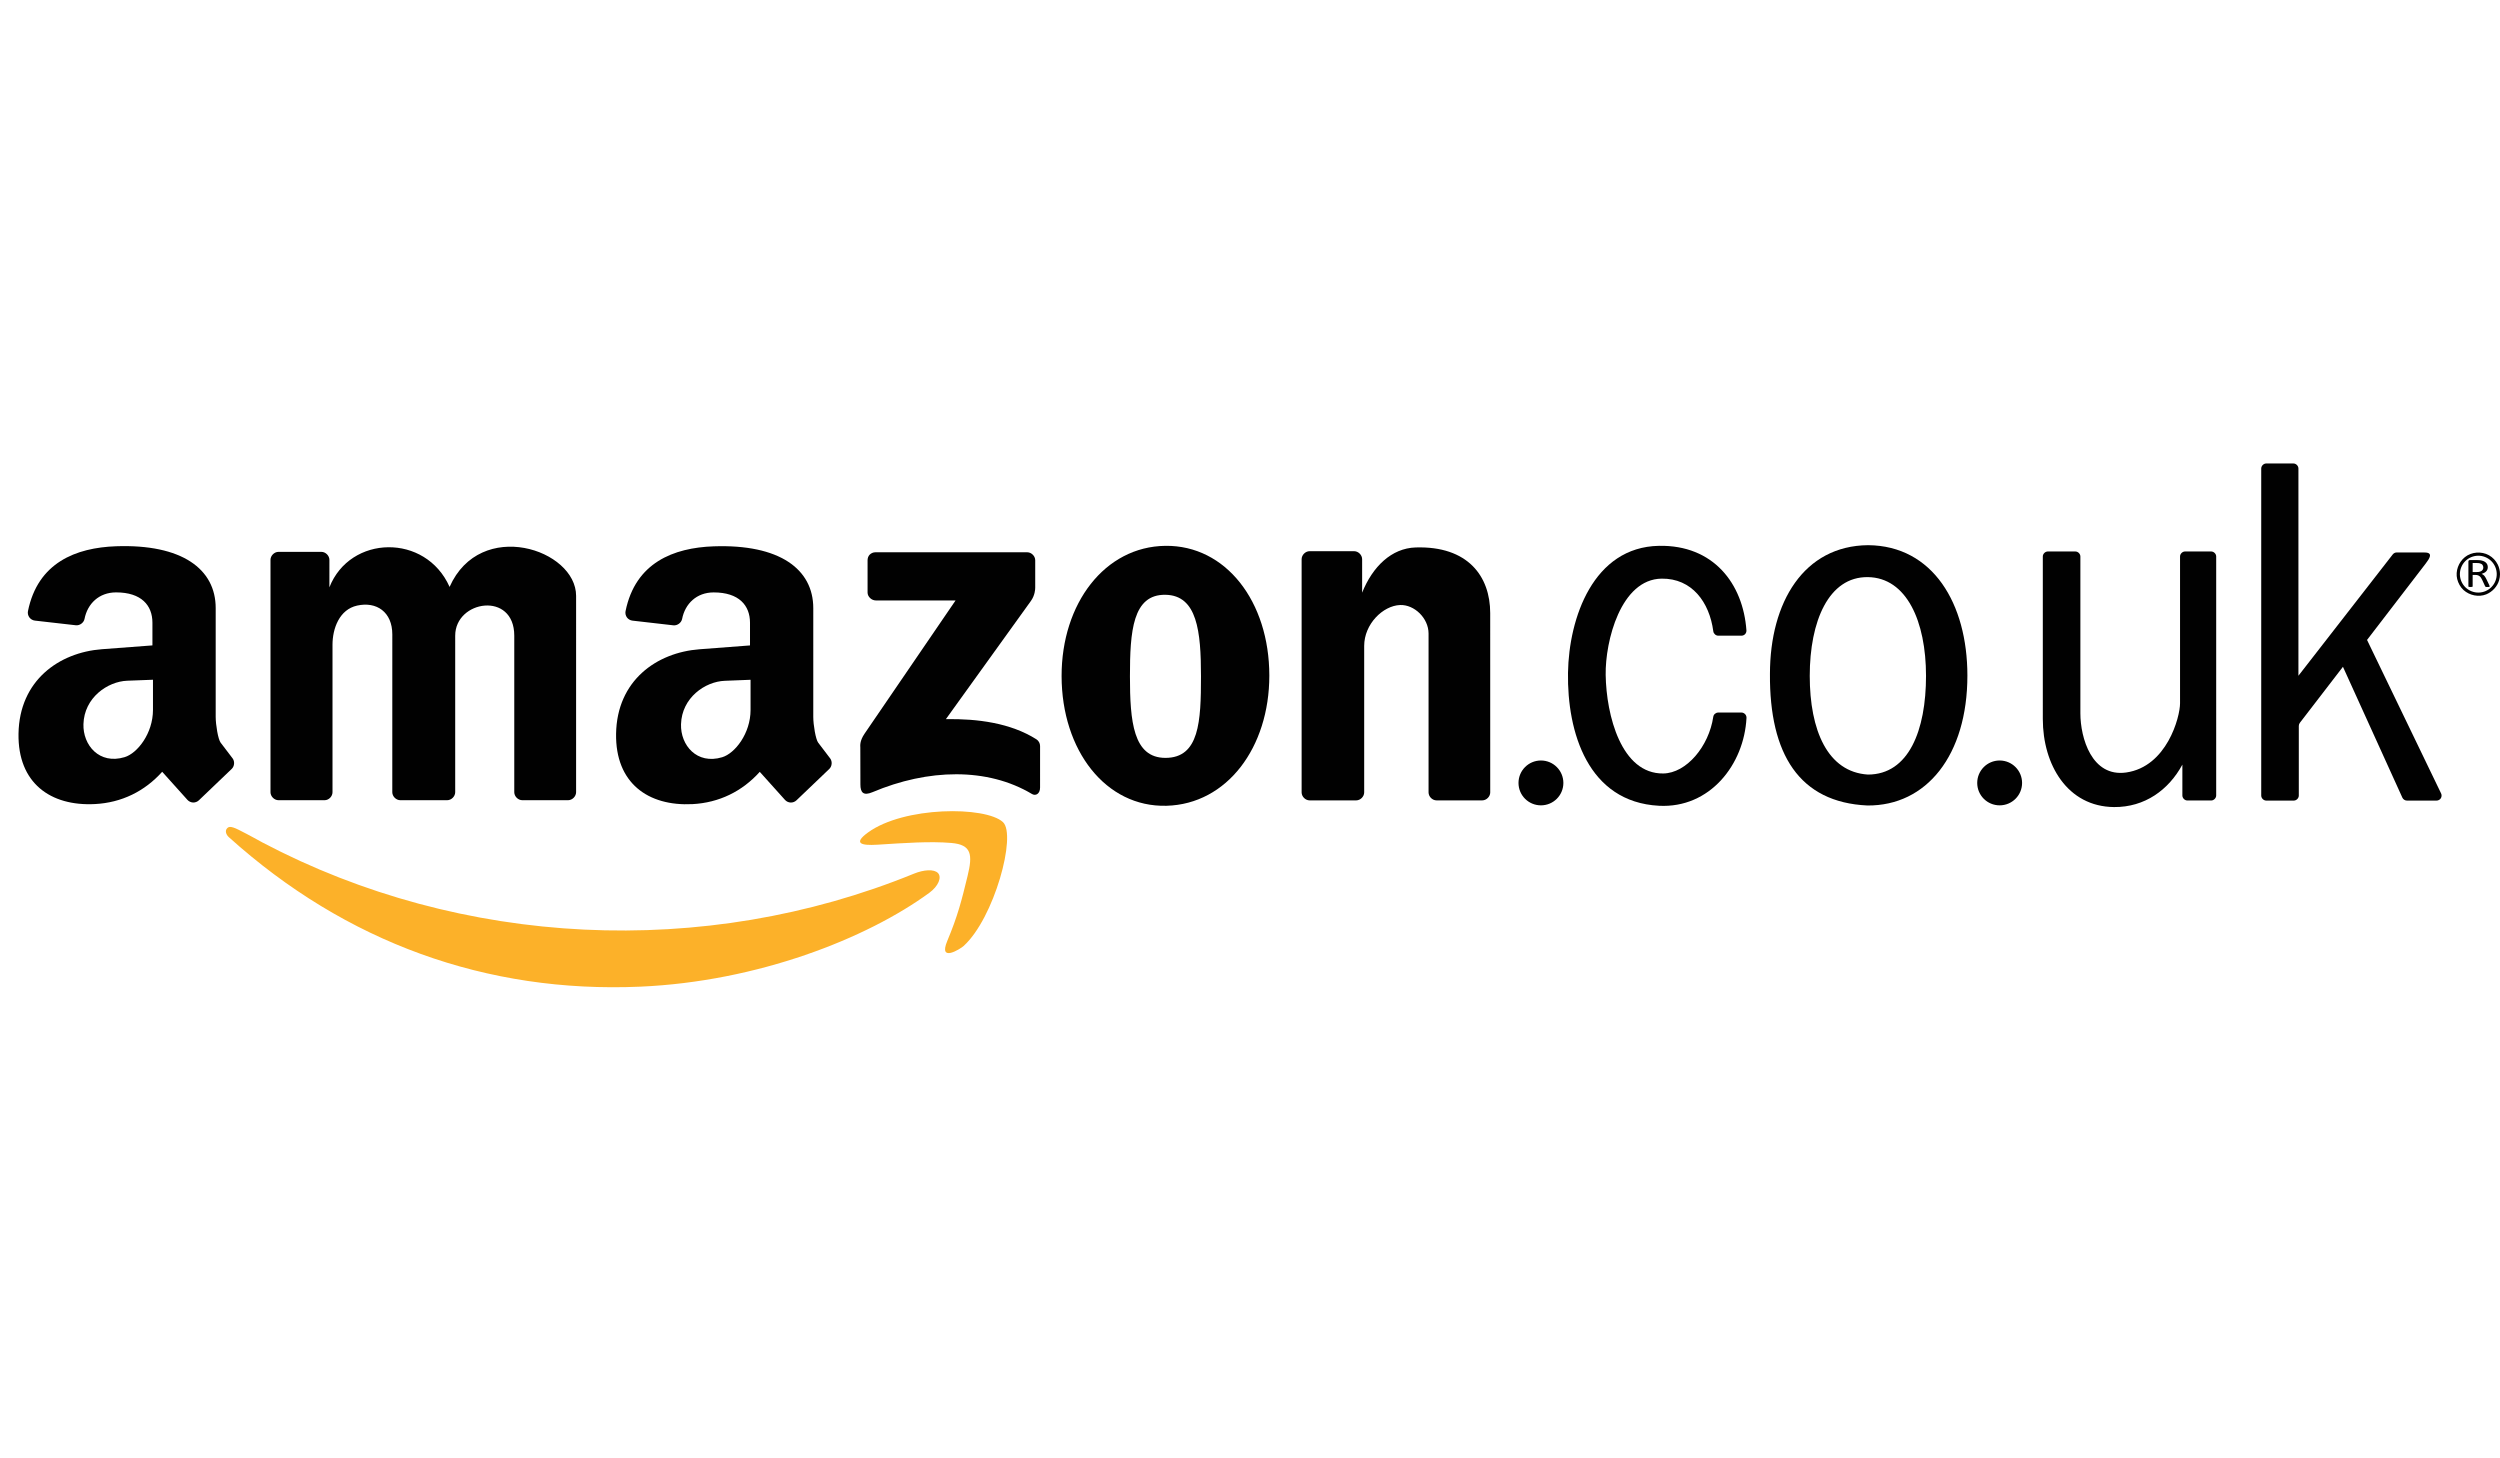 <?xml version="1.0" encoding="utf-8"?>
<!-- Generator: Adobe Illustrator 16.0.4, SVG Export Plug-In . SVG Version: 6.00 Build 0)  -->
<!DOCTYPE svg PUBLIC "-//W3C//DTD SVG 1.1//EN" "http://www.w3.org/Graphics/SVG/1.1/DTD/svg11.dtd">
<svg version="1.1" id="Layer_1" xmlns="http://www.w3.org/2000/svg" xmlns:xlink="http://www.w3.org/1999/xlink" x="0px" y="0px"
	 width="960px" height="560px" viewBox="0 0 960 560" enable-background="new 0 0 960 560" xml:space="preserve">
<g id="Layer_1_1_">
	<path display="none" fill="#F58220" d="M374.793,350.301c-4.217,3.241-8.755,6.161-13.293,8.753v-13.616
		c2.592-0.973,5.51-2.27,8.104-3.239C375.44,339.602,380.629,346.086,374.793,350.301L374.793,350.301z M405.593,327.605
		c0-2.597-0.649-4.538-1.297-5.514c-2.917-3.564-24.315-6.808-42.796-1.298v10.051c11.348-0.972,24.639-1.295,27.882,2.92
		c4.539,5.512-5.187,29.502-9.401,39.878c-1.297,3.241,1.62,4.538,4.538,2.271c14.591-12.32,20.749-34.691,21.075-46.362
		L405.593,327.605L405.593,327.605z M361.5,359.054c-34.042,20.428-78.136,31.125-116.394,31.125
		c-61.602,0-116.717-22.693-158.541-60.627c-3.566-2.918-0.649-7.133,3.566-4.864c45.067,26.264,100.831,42.147,158.541,42.147
		c36.312,0,75.542-6.808,112.827-21.397L361.5,359.054L361.5,359.054z M361.5,320.796c-5.189,1.623-9.727,3.892-13.942,6.812
		c-3.241,2.27-2.592,5.187,0.648,4.861c3.566-0.646,8.104-0.974,13.293-1.622L361.5,320.796L361.5,320.796z"/>
	<path display="none" d="M950.271,230.341v-1.621c4.537,0,8.104-3.566,8.104-8.104c0-4.54-3.889-8.106-8.104-8.106v-1.621l0,0
		c5.188,0,9.729,4.215,9.729,9.727C960,225.803,955.46,230.341,950.271,230.341L950.271,230.341L950.271,230.341z M950.271,221.588
		h0.322c0.649,0,0.977,0.323,0.977,0.972c0,0.325,0.321,2.917,0.646,3.566h2.271c-0.326-0.649-0.649-1.944-0.649-2.918
		c-0.325-1.297-0.325-2.269-1.945-2.592c0.976-0.325,2.271-0.651,2.271-2.594c0-2.918-2.592-2.918-3.89-2.918l0,0v1.621l0,0
		c0.647,0,1.619,0,1.619,1.621c0,0.648-0.321,1.62-1.619,1.62l0,0v1.622H950.271z M950.271,210.889v1.621l0,0
		c-4.537,0-8.431,3.566-8.431,8.106c0,4.539,3.894,8.104,8.431,8.104l0,0v1.621c-5.513,0-10.051-4.215-10.051-9.725
		C940.223,215.104,944.761,210.889,950.271,210.889L950.271,210.889z M950.271,215.104h-3.893v11.022l0,0h2.271v-4.538h1.618v-1.623
		h-1.618v-3.241h1.618L950.271,215.104L950.271,215.104z M759.31,315.609v-13.294c8.432-0.323,15.239-5.511,19.454-14.267
		c3.566-8.104,4.215-17.506,4.215-26.262c0-9.725-0.974-19.775-5.512-28.205c-3.892-7.133-11.022-11.673-18.157-11.996V208.62l0,0
		h0.648h0.975c25.938,0,38.904,26.262,38.904,53.495C799.837,290.32,785.571,315.286,759.31,315.609L759.31,315.609z
		 M813.453,313.663c-1.943-0.323-3.566-1.62-3.566-3.566v-95.642c0.325-1.623,1.623-2.917,3.566-3.243h6.81
		c1.946,0,3.243,1.621,3.566,3.243v13.94c4.863-11.022,13.942-19.775,25.29-19.775h0.972h0.648c11.996,0,21.072,9.076,24.313,22.046
		c5.188-12.645,14.914-22.046,27.882-22.046h0.648h0.649c9.076,0,17.83,5.835,22.369,14.914c4.215,8.428,4.215,19.775,4.215,29.179
		v57.384c0,1.946-1.62,3.243-3.566,3.566h-8.104c-1.619-0.323-3.239-1.295-3.564-3.24v-57.71c0-6.81,0.325-14.266-2.271-20.426
		c-2.918-6.484-8.43-10.375-14.266-10.699c-6.482,0.323-12.321,5.187-16.211,11.671c-5.188,8.106-4.863,15.562-4.863,25.29v52.198
		c-0.321,1.297-1.621,2.594-3.564,2.917h-8.104c-1.944-0.323-3.564-1.62-3.564-3.566v-61.273c0-5.512-0.325-12.32-2.918-17.183
		c-2.92-5.835-8.432-9.727-13.942-10.05c-6.16,0.323-11.996,4.863-15.562,10.05c-4.536,6.809-5.513,14.914-5.513,23.344V310.1
		c0,1.946-1.295,3.243-3.241,3.566h-8.106L813.453,313.663L813.453,313.663z M759.31,208.62v12.968h-0.321
		c-8.106,0.323-15.562,5.835-19.452,14.588c-3.243,7.458-4.217,17.183-4.217,25.613c0,9.404,1.297,20.104,5.188,28.207
		c3.566,7.133,10.699,12.319,18.48,12.319h0.321v13.294c-0.321,0-0.646,0-0.646,0h-0.972h-0.648
		c-26.585,0-38.258-26.91-38.258-53.82C718.783,233.259,732.725,208.943,759.31,208.62L759.31,208.62z M470.759,315.609v-19.452
		c13.942-0.325,14.591-20.426,14.591-32.422c0-8.104-0.323-17.832-2.918-25.613c-1.943-6.484-5.835-9.079-11.673-9.402v-19.454
		c27.235,0.325,42.149,23.993,42.149,54.146C512.908,292.591,496.374,315.286,470.759,315.609L470.759,315.609z M674.367,301.992
		c11.67-0.322,18.154-9.401,20.749-22.046c0.325-1.297,1.62-2.595,3.241-2.595h7.781c1.943,0,3.566,1.623,3.566,3.243
		c-3.566,20.749-16.211,35.017-34.368,35.017h-0.647h-0.974c-26.261,0-37.606-26.263-37.606-53.172
		c0-26.584,11.67-53.818,37.932-53.818h0.648h0.647c18.479,0,31.448,14.265,34.368,35.338c0,1.297-1.623,2.917-3.243,2.917h-8.431
		c-1.62-0.323-2.592-1.62-2.917-3.241c-1.946-11.996-8.753-21.398-20.103-21.723c-17.832,0.648-23.021,22.695-23.021,39.555
		C651.995,278,656.21,301.344,674.367,301.992L674.367,301.992z M633.84,305.882c0-4.863-4.215-8.753-9.078-8.753
		c-5.188,0-9.4,3.89-9.4,8.753c0,4.864,4.215,8.756,9.4,8.756C629.625,314.638,633.84,310.746,633.84,305.882L633.84,305.882z
		 M548.895,313.663h-18.479c-1.943-0.323-3.566-1.62-3.566-3.566v-95.642c0.326-1.946,1.623-3.243,3.566-3.243h17.509
		c1.62,0,2.918,1.297,3.243,2.918v14.59h0.323c5.187-13.293,12.645-19.454,25.61-19.454c8.105,0,16.535,2.92,21.726,11.35
		c4.86,7.779,4.86,20.424,4.86,29.826v59.981c-0.322,1.62-1.619,3.24-3.565,3.24h-18.804c-1.62-0.323-3.242-1.62-3.242-3.24v-51.551
		c0-10.699,1.297-25.936-11.671-25.936c-4.538,0-8.753,2.917-11.024,7.781c-2.593,5.835-2.918,11.67-2.918,18.155v51.225
		C552.461,312.043,550.841,313.663,548.895,313.663z M349.179,228.072v-13.617c0-1.946,1.623-3.566,3.566-3.566h61.278
		c1.944,0,3.566,1.621,3.566,3.566v11.671c0,1.946-1.623,4.54-4.541,8.755l-31.771,45.388c11.671-0.323,24.316,1.624,35.015,7.458
		c2.269,1.621,2.918,3.566,3.241,5.515v14.265c0,1.943-2.269,4.215-4.538,3.241c-19.129-10.051-44.093-11.022-64.843,0
		c-2.269,1.297-4.54-1.298-4.54-3.241v-13.617c0-1.943,0-5.836,2.271-9.402l36.96-52.845h-32.099
		C350.801,231.638,349.179,230.341,349.179,228.072L349.179,228.072z M470.759,209.266v19.454l0,0
		c-13.938,0-14.589,18.804-14.589,30.477c0,11.996-0.323,36.96,14.266,36.96c0.323,0,0.323,0,0.323,0v19.452c0,0,0,0-0.323,0
		c-27.231,0-42.146-23.668-42.146-53.172c0-29.828,15.237-53.171,42.146-53.171C470.759,209.266,470.759,209.266,470.759,209.266
		L470.759,209.266z M286.282,313.34v-17.183c4.215-0.974,7.781-3.892,10.376-8.431c3.566-6.483,3.566-12.318,3.566-19.777v-3.889
		c-4.864,0-9.727,0.323-13.942,1.295v-14.914c4.864-0.648,9.728-0.972,13.942-1.295v-2.595c0-4.538,0.323-9.727-2.271-13.616
		c-2.269-3.243-6.807-4.864-10.699-4.864c-0.323,0-0.649,0-0.972,0v-19.777c1.297,0,2.595,0,3.892,0
		c9.076,0,20.749,2.594,27.882,9.401c9.076,8.43,8.428,19.778,8.428,32.097v29.181c0,8.753,3.566,12.643,6.81,17.183
		c1.297,1.62,1.62,3.564,0,4.859c-3.566,3.243-10.376,9.078-14.266,12.321l0,0c-1.297,0.973-2.917,0.973-4.538,0.323
		c-6.161-5.188-7.133-7.455-10.699-12.319C297.629,307.828,292.443,311.395,286.282,313.34z M286.282,208.294v19.777
		c-6.809,0.648-12.319,4.215-13.942,11.348c-0.323,1.621-1.621,3.241-3.241,3.566l-18.157-2.269
		c-1.621-0.326-3.241-1.297-2.592-3.892C252.239,216.399,269.422,209.266,286.282,208.294L286.282,208.294z M286.282,250.441v14.914
		c-7.781,2.271-13.942,7.133-13.942,17.508c0,8.104,4.215,13.617,11.348,13.617c0.974,0,1.623-0.323,2.594-0.323v17.183
		c-3.892,0.973-8.104,1.621-13.293,1.621c-15.562,0-27.882-9.726-27.882-28.854c0-15.24,8.107-25.616,19.777-30.479
		C271.045,252.713,278.824,251.416,286.282,250.441L286.282,250.441z M41.175,313.34v-17.183c4.215-0.974,8.107-3.892,10.376-8.431
		c3.89-6.483,3.566-12.318,3.566-19.777l0,0v-3.889c-4.864,0-9.728,0.323-13.942,1.295v-14.914
		c4.864-0.648,9.727-0.972,13.942-1.295v-2.595c0-4.538,0.323-9.727-2.269-13.616c-2.27-3.243-6.486-4.864-10.376-4.864
		c-0.648,0-0.972,0-1.297,0v-19.777c1.297,0,2.595,0,3.892,0c9.078,0,20.749,2.594,28.205,9.401
		c9.078,8.43,8.106,19.778,8.106,32.097v29.181c0,8.753,3.566,12.643,7.133,17.183c0.972,1.62,1.297,3.564-0.326,4.859
		c-3.566,3.243-10.374,9.078-14.265,12.321l0,0c-1.297,0.973-2.917,0.973-4.538,0.323c-6.161-5.188-7.133-7.455-10.699-12.319
		C52.523,307.828,47.336,311.395,41.175,313.34L41.175,313.34z M125.146,313.663h-18.803c-1.946-0.323-3.243-1.62-3.243-3.24
		v-95.645c0-1.946,1.623-3.566,3.566-3.566h17.183c1.946,0,3.566,1.621,3.566,3.243V227.1h0.326
		c4.538-12.322,12.968-17.834,24.641-17.834c11.671,0,19.126,5.512,24.315,17.834c4.538-12.322,14.588-17.834,25.613-17.834
		c8.104,0,16.535,3.243,21.721,10.376c5.838,8.106,4.864,19.777,4.864,30.151v60.304c0,1.946-1.621,3.566-3.89,3.566h-18.48
		c-1.946-0.323-3.243-1.62-3.243-3.566V259.52c0-3.89,0.325-14.265-0.649-17.832c-1.297-6.484-5.51-8.43-11.022-8.43
		c-4.541,0-9.079,2.917-11.024,7.781c-1.944,4.863-1.944,12.968-1.944,18.48v50.577c0,1.946-1.623,3.566-3.566,3.566h-18.806
		c-1.62-0.323-3.241-1.62-3.241-3.566V259.52c0-10.699,1.621-26.584-11.348-26.584c-13.617,0-12.97,15.562-12.97,26.584v50.577
		C128.713,312.043,127.093,313.663,125.146,313.663z M41.175,208.294v19.777c-6.484,0.648-12.319,4.215-13.94,11.348
		c-0.325,1.621-1.297,3.241-3.243,3.566l-18.157-2.269c-1.295-0.326-3.241-1.297-2.592-3.892
		C7.133,216.399,24.641,209.266,41.175,208.294L41.175,208.294z M41.175,250.441v14.914c-7.781,2.271-13.94,7.133-13.94,17.508
		c0,8.104,4.215,13.617,11.348,13.617c0.972,0,1.944-0.323,2.592-0.323v17.183c-3.889,0.973-8.104,1.621-13.291,1.621
		C12.322,314.961,0,305.235,0,286.107c0-15.24,8.107-25.616,20.103-30.479C26.262,252.713,33.72,251.416,41.175,250.441z"/>
	<path id="path3" display="none" fill="#010101" d="M69.823,306.111c0,28.425-12.7,38.699-33.865,38.699H5.721V209.348h30.237
		c23.583,0,29.632,13.911,29.632,36.892c0,16.932-6.048,26.004-16.325,26.607C60.75,272.847,69.823,284.34,69.823,306.111
		L69.823,306.111z M29.305,280.709v47.778h6.046c7.26,0,9.072-4.241,9.072-24.795c0-15.12-1.812-22.983-9.676-22.983H29.305
		L29.305,280.709z M29.305,225.075v39.309h6.046c6.046,0,7.26-6.047,7.26-17.542c0-15.723-1.211-21.768-9.074-21.768L29.305,225.075
		L29.305,225.075z"/>
	<path id="path5" display="none" fill="#010101" d="M203.469,275.267c15.116,4.233,16.933,22.376,16.933,38.705
		c0,12.706,0.603,24.188,2.421,30.837h-24.791c-0.607-5.44-1.814-7.858-1.814-20.565c0-4.837,0-10.271,0-16.928
		c0-10.884-3.63-18.745-11.491-21.167h-1.209v58.66h-24.791V209.349h36.281c16.932,0,28.425,9.676,28.425,34.469
		C223.427,264.986,214.355,274.058,203.469,275.267L203.469,275.267z M183.512,226.282v39.309h7.258
		c6.046,0,7.863-4.235,7.863-16.328c0-19.958-3.63-22.981-10.884-22.981H183.512L183.512,226.282L183.512,226.282z"/>
	<path id="path7" display="none" fill="#010101" d="M264.55,271.037c1.207,18.139,1.207,22.979,1.207,39.307
		c0,10.276,0,34.467,0,34.467h-22.374V209.348h22.374c0,0,10.284,39.916,12.7,48.383c2.421,8.463,4.233,15.114,5.442,21.163
		c-0.604-13.302-1.209-29.63-1.209-42.937c0-10.277,0-26.609,0-26.609h21.773v135.459h-19.958c0,0-12.093-41.728-14.514-50.19
		C268.178,287.965,266.361,280.709,264.55,271.037L264.55,271.037L264.55,271.037z"/>
	<polygon id="polygon9" display="none" fill="#010101" points="349.818,324.246 379.446,324.246 379.446,344.812 326.235,344.812 
		326.235,209.348 375.823,209.348 375.823,229.91 349.818,229.91 349.818,266.193 372.797,266.193 372.797,284.941 349.818,284.941 
			"/>
	<path id="path11" display="none" fill="#010101" d="M414.526,313.364c0,15.123,3.628,17.542,9.07,17.542
		c4.236,0,7.255-2.419,7.255-17.542c0-13.309-9.065-22.979-18.748-35.072c-9.672-10.89-19.953-26.004-19.953-38.704
		c0-20.562,9.676-32.051,28.423-32.051c18.746,0,29.023,10.277,29.023,30.239c0,4.228-1.207,7.865-1.812,10.881h-19.955
		c0-2.418,0.604-5.442,0.604-9.674c0-12.702-1.812-16.935-7.256-16.935c-5.442,0-6.044,5.444-6.044,15.119
		c0,12.095,9.676,21.774,17.535,32.053c11.491,14.512,20.562,26.006,20.562,39.911c0,21.776-9.074,38.095-30.236,38.095
		c-18.144,0-30.239-9.665-30.239-33.251c0-5.442,0-10.279,1.209-14.518l21.776-0.605
		C415.127,304.293,414.526,307.315,414.526,313.364L414.526,313.364L414.526,313.364z"/>
	<path id="path13" display="none" fill="#010101" d="M619.539,271.037c1.203,18.139,1.203,22.979,1.203,39.307
		c0,10.276,0,34.467,0,34.467h-22.376V209.348h22.376c0,0,10.283,39.916,12.7,48.383c2.423,8.463,4.229,15.114,4.839,21.163
		c-0.606-13.302-0.606-29.63-0.606-42.937c0-10.277,0-26.609,0-26.609h21.773v135.459h-19.953c0,0-12.102-41.728-14.514-50.19
		C623.158,287.965,621.349,280.709,619.539,271.037L619.539,271.037z"/>
	<path id="path15" display="none" fill="#010101" d="M741.085,277.083c0,58.055-9.673,70.143-32.051,70.143
		c-20.561,0-31.442-9.065-31.442-70.143c0-59.269,8.463-69.545,31.442-69.545C732.622,207.536,741.085,217.815,741.085,277.083
		L741.085,277.083z M715.679,277.083c0-21.167,0-34.472-0.599-44.148c-0.604-9.675-2.423-11.491-6.046-11.491
		c-3.633,0-5.442,1.814-6.04,11.491c-0.607,9.679-0.607,22.981-0.607,44.148c0,24.794,0,34.467,0.607,43.542
		c0.598,10.278,2.414,11.492,6.04,11.492c4.234,0,5.441-0.606,6.046-11.492C715.679,310.948,715.679,301.878,715.679,277.083
		L715.679,277.083z"/>
	<path id="path17" display="none" fill="#010101" d="M823.328,306.111c0,28.425-12.7,38.699-33.865,38.699h-30.241V209.348h30.241
		c23.584,0,29.632,13.911,29.632,36.892c0,16.932-6.048,26.004-16.329,26.607C814.258,272.847,823.328,284.34,823.328,306.111
		L823.328,306.111z M782.81,280.709v47.778h6.051c7.251,0,9.077-4.241,9.077-24.795c0-15.12-1.819-22.983-9.68-22.983H782.81
		L782.81,280.709z M782.81,225.075v39.309h6.051c6.038,0,7.251-6.047,7.251-17.542c0-15.723-1.812-21.768-9.069-21.768
		L782.81,225.075L782.81,225.075z"/>
	<polygon id="polygon19" display="none" fill="#010101" points="865.053,324.246 893.479,324.246 893.479,344.812 840.265,344.812 
		840.265,209.348 865.053,209.348 	"/>
	<polygon id="polygon21" display="none" fill="#010101" points="930.37,324.246 960,324.246 960,344.812 906.775,344.812 
		906.775,209.348 956.374,209.348 956.374,229.91 930.37,229.91 930.37,266.193 953.349,266.193 953.349,284.941 930.37,284.941 	
		"/>
	<path id="path23" display="none" fill="#010101" d="M78.892,344.812l19.349-136.065h23.585l22.983,136.065h-25.397l-2.419-21.776
		h-15.118l-2.417,21.776H78.892L78.892,344.812z M103.687,307.925h12.098c0,0-1.816-15.724-3.025-26.005
		c-0.603-6.046-3.025-26.003-3.63-38.701c-0.604,13.305-2.421,32.658-3.025,38.701C105.503,292.199,103.687,307.925,103.687,307.925
		L103.687,307.925z"/>
	<path id="path25" display="none" fill="#D05727" d="M569.945,274.058c-9.679,0-16.33,6.046-20.562,15.118
		c-4.232,9.072-9.074,20.561-12.098,26.605c-10.278-18.136-18.139-32.049-22.98-44.744c7.857-4.837,21.771-11.493,30.238-18.749
		c7.863-7.26,11.486-14.516,13.303-22.379c2.423-15.118-6.049-28.42-25.396-28.42c-16.327,0-35.687,12.698-39.306,33.862
		c-1.808,10.284,0.6,24.188,4.832,35.683c-14.509,9.672-27.209,20.558-30.834,37.493c-4.235,28.421,13.311,41.111,33.262,41.111
		c13.311,0,23.583-6.042,32.053-15.111c6.04,6.651,13.909,15.111,23.586,15.111c7.862,0,16.325-4.839,22.979-13.298l-3.023-4.23
		c-6.042,6.04-10.276,8.461-13.909,8.461c-6.651,0-12.695-6.044-18.748-14.507c-0.599-1.827-1.207-3.039-1.812-4.248
		c3.633-7.249,6.045-15.112,9.675-22.372c6.051-13.306,9.679-18.144,15.127-18.144c9.67,0,1.808,15.725,12.096,15.725
		c4.837,0,7.253-3.625,7.855-7.859C586.878,283.732,583.25,274.058,569.945,274.058L569.945,274.058L569.945,274.058z
		 M509.467,231.726c1.212-9.677,9.682-19.958,22.377-19.958c9.672,0,16.327,7.258,13.902,18.749
		c-0.598,4.232-1.805,8.467-6.035,13.912c-4.84,5.439-20.564,15.114-27.823,19.349C508.254,252.891,507.049,242.612,509.467,231.726
		L509.467,231.726z M505.846,340.58c-18.748,0-25.396-15.714-23.59-27.82c2.421-15.114,9.675-24.188,18.742-32.653
		c6.657,16.331,15.125,32.653,27.22,49.595C521.562,337.553,515.521,340.58,505.846,340.58L505.846,340.58z"/>
	<path id="path27" display="none" fill="#FFFFFF" d="M504.632,226.282c0,0-12.694,19.958,5.444,59.265
		c14.514,32.657,32.051,50.803,32.051,50.803s-17.541-24.188-29.632-53.211C497.977,247.449,504.632,226.282,504.632,226.282
		L504.632,226.282L504.632,226.282z"/>
	<g>
		<g>
			<path fill="#010101" d="M221.224,228.819c0-17.887-36.765-30.028-48.583-3.445c-9.19-20.681-38.242-19.993-46.155,0.165
				l0.006-10.559c0-1.598-1.464-3.065-3.065-3.065h-16.495c-1.603,0-3.063,1.467-3.063,3.065v89.23c0,1.601,1.46,3.067,3.063,3.067
				h17.728c1.605,0,3.019-1.469,3.019-3.067v-56.582c0-6.387,2.695-13.597,9.461-15.085c7.44-1.656,13.507,2.458,13.507,11.053
				l-0.007,60.614c0,1.601,1.46,3.067,3.065,3.067h18.027c1.603,0,3.065-1.469,3.065-3.067l0.002-60.119
				c0-13.634,22.682-17.155,22.682,0v60.119c0,1.601,1.462,3.067,3.065,3.067h17.614c1.603,0,3.063-1.469,3.063-3.067
				L221.224,228.819L221.224,228.819z"/>
			<path fill="#010101" d="M397.524,215.128c0-1.599-1.462-3.054-3.063-3.054h-58.316c-0.807,0-1.609,0.341-2.177,0.906
				c-0.565,0.576-0.82,1.37-0.82,2.174v12.401c0,1.585,1.548,3.012,3.14,3.012h30.654l-34.927,51.134
				c-1.996,2.92-1.651,4.734-1.651,5.338l0.031,14.226c0,3.054,1.132,4.413,4.628,2.936c21.356-9.021,44.111-9.562,61.263,0.699
				c1.403,0.849,3.1-0.066,3.1-2.461l0.004-15.976c0-1.037-0.561-2.045-1.432-2.583c-9.909-6.251-22.51-7.918-34.735-7.731
				l32.647-45.381c1.565-2.179,1.655-4.505,1.655-5.136L397.524,215.128z"/>
			<path fill="#010101" d="M461.179,259.718c0,17.293-0.622,31.308-13.645,31.308c-12.396,0-13.637-14.015-13.637-31.308
				s1.033-31.521,13.637-31.318C459.729,228.602,461.179,242.425,461.179,259.718z M487.421,259.406
				c-0.014-28.449-16.713-50.069-39.887-49.805c-23.3,0.272-39.914,22.134-39.881,50.012c0.031,28.571,16.972,50.435,40.298,49.804
				C471.166,308.784,487.434,287.039,487.421,259.406z"/>
			<path fill="#010101" d="M572.238,235.435c0-14.146-8.562-25.834-28.607-25.215c-9.299,0.282-16.548,7.357-20.573,17.361v-12.858
				c0-1.609-1.465-3.065-3.063-3.065h-17.11c-1.603,0-3.062,1.456-3.062,3.065v89.567c0,1.604,1.462,3.057,3.062,3.057h17.896
				c1.604,0,3.065-1.453,3.065-3.057v-56.256c0-8.382,7.179-15.453,13.794-15.706c5.46-0.203,10.926,5.04,10.926,10.958v61.003
				c0,1.604,1.456,3.057,3.059,3.057h17.561c1.604,0,3.063-1.453,3.063-3.057L572.238,235.435z"/>
			<path fill="#010101" d="M288.215,261.035v11.603c0,8.999-5.972,16.661-10.904,18.144c-9.727,2.929-16.042-4.623-15.8-12.682
				c0.299-10.18,9.252-16.389,16.813-16.673L288.215,261.035z M312.299,233.538c0-15.048-13.021-24.634-38.251-23.746
				c-15.402,0.537-30.054,6.264-33.832,24.878c-0.172,0.833,0.024,1.733,0.519,2.419c0.499,0.684,1.291,1.139,2.135,1.235
				l15.708,1.801c1.506,0.163,3.047-0.954,3.351-2.434c1.133-5.864,5.581-10.205,12.12-10.205c9.74,0,13.955,5.015,13.955,11.655
				v8.703l-19.41,1.478c-16.418,1.251-31.694,11.957-32.016,32.462c-0.292,18.878,12.245,27.875,29.359,27
				c10.191-0.536,19.081-4.894,25.817-12.396l9.69,10.78c0.545,0.604,1.346,0.98,2.161,1.009c0.818,0.026,1.643-0.279,2.234-0.847
				l12.607-12.049c1.06-1.021,1.225-2.825,0.372-4.009l-4.641-6.105c-0.939-1.234-1.878-6.75-1.878-9.881V233.538L312.299,233.538z"
				/>
			<path fill="#010101" d="M58.741,261.021v11.592c0,8.995-5.968,16.663-10.901,18.137c-9.727,2.934-16.04-4.623-15.8-12.682
				c0.299-10.176,9.257-16.372,16.812-16.67L58.741,261.021z M82.826,233.509c0-15.046-13.021-24.632-38.247-23.746
				c-15.404,0.541-30.061,6.266-33.836,24.892c-0.172,0.82,0.024,1.717,0.521,2.408c0.497,0.682,1.291,1.156,2.128,1.249
				l15.714,1.786c1.504,0.178,3.048-0.939,3.349-2.432c1.135-5.866,5.587-10.191,12.124-10.191c9.734,0,13.951,5.002,13.951,11.642
				v8.716l-19.41,1.464c-16.414,1.251-31.69,11.957-32.013,32.46c-0.295,18.896,12.242,27.893,29.355,27
				c10.195-0.521,19.083-4.881,25.819-12.396l9.692,10.785c0.543,0.603,1.344,0.979,2.162,1.021c0.815,0.026,1.64-0.284,2.231-0.849
				l12.612-12.061c1.058-1.011,1.223-2.828,0.365-4.012l-4.635-6.092c-0.946-1.25-1.882-6.762-1.882-9.896V233.509z"/>
		</g>
		<g>
			<path fill="#010101" d="M600.334,300.649c0-4.761-3.856-8.62-8.615-8.62c-4.76,0-8.616,3.859-8.616,8.62
				c0,4.76,3.856,8.604,8.616,8.604C596.479,309.255,600.334,305.409,600.334,300.649z"/>
			<path fill="#010101" d="M668.721,244.107c0.521,0,1.04-0.218,1.398-0.603c0.354-0.38,0.545-0.917,0.51-1.44
				c-1.284-17.963-12.683-32.864-33.592-32.464c-25.213,0.473-34.591,27.675-34.925,48.771c-0.36,22.834,7.646,49.593,34.925,51.044
				c19.579,1.035,32.715-15.864,33.618-33.751c0.021-0.512-0.167-1.035-0.519-1.412c-0.356-0.376-0.862-0.635-1.381-0.635h-8.945
				c-0.916,0-1.771,0.688-1.908,1.605c-1.688,11.428-10.334,21.674-19.21,21.793c-16.121,0.2-21.868-22.332-22.112-37.826
				c-0.205-13.014,5.785-36.776,21.492-36.993c11.625-0.143,18.359,9.015,19.842,20.254c0.121,0.899,0.976,1.653,1.895,1.653h8.912
				V244.107z"/>
			<path fill="#010101" d="M776.479,300.649c0-4.761-3.855-8.62-8.613-8.62c-4.762,0-8.615,3.859-8.615,8.62
				c0,4.76,3.854,8.604,8.615,8.604C772.621,309.255,776.479,305.409,776.479,300.649z"/>
			<path fill="#010101" d="M739.592,259.531c0,20.934-6.636,37.902-22.326,37.902c-15.483-0.992-22.323-16.971-22.323-37.902
				c0-20.938,7.24-38.122,22.323-37.919C732.146,221.812,739.592,238.595,739.592,259.531z M755.479,259.423
				c0-27.66-13.271-49.876-38.114-50.074c-24.639,0.198-37.705,21.822-37.705,49.48c-0.205,30.764,11.262,49.269,37.406,50.478
				C739.789,309.51,755.479,290.001,755.479,259.423z"/>
			<path fill="#010101" d="M851.019,213.677c0-0.996-0.913-1.909-1.917-1.909h-10.049c-1.005,0-1.915,0.913-1.915,1.909
				l-0.002,56.408c0,5.23-5.026,24.335-20.714,26.556c-13.186,1.858-17.557-13.283-17.557-22.732v-60.229
				c0-0.996-0.915-1.909-1.916-1.909h-10.598c-1.004,0-1.912,0.913-1.912,1.909l0.002,62.443c0,17.495,9.424,33.632,27.35,33.79
				c11.805,0.097,20.979-6.585,26.239-16.295v11.847c0,1.01,0.906,1.924,1.913,1.924h9.162c1,0,1.911-0.914,1.911-1.924
				L851.019,213.677L851.019,213.677z"/>
			<path fill="#010101" d="M931.461,216.408c1.481-1.939,3.018-4.248-0.398-4.248l-10.754-0.016c-0.569,0-1.13,0.295-1.482,0.737
				l-36.234,46.608v-79.587c0-1.012-0.91-1.926-1.913-1.926h-10.45c-1.005,0-1.92,0.915-1.92,1.926v125.6
				c0,1.009,0.915,1.926,1.92,1.926h10.595c1.003,0,1.915-0.917,1.915-1.926v-26.743c0-0.431,0.144-0.847,0.396-1.183l16.554-21.527
				l22.823,50.262c0.303,0.658,1.015,1.117,1.741,1.117h11.402c0.646,0,1.277-0.352,1.627-0.901
				c0.341-0.554,0.376-1.277,0.095-1.854l-28.435-58.937L931.461,216.408z"/>
		</g>
		<g>
			<path fill="#010101" d="M953.589,217.927c0,0.255-0.058,0.484-0.147,0.684c-0.105,0.217-0.26,0.404-0.467,0.565
				c-0.203,0.147-0.473,0.284-0.782,0.363c-0.312,0.097-0.682,0.123-1.11,0.123h-1.583v-3.47h1.365c0.319,0,0.578,0.013,0.784,0.026
				c0.194,0.013,0.37,0.053,0.531,0.08c0.508,0.125,0.868,0.325,1.084,0.606C953.475,217.173,953.589,217.524,953.589,217.927z
				 M956.04,225.158c0-0.039-0.024-0.094-0.046-0.173c-0.026-0.079-0.084-0.213-0.165-0.402l-1.093-2.271
				c-0.143-0.255-0.271-0.486-0.389-0.699c-0.137-0.202-0.264-0.391-0.403-0.556c-0.136-0.145-0.294-0.279-0.466-0.4
				c-0.158-0.121-0.341-0.2-0.537-0.281c0.344-0.11,0.674-0.244,0.973-0.392c0.288-0.147,0.541-0.332,0.75-0.552
				c0.206-0.202,0.356-0.444,0.473-0.712c0.116-0.281,0.178-0.591,0.178-0.939c0-0.354-0.07-0.672-0.187-0.967
				c-0.128-0.299-0.317-0.554-0.555-0.783c-0.259-0.229-0.56-0.416-0.914-0.565c-0.374-0.147-0.8-0.257-1.265-0.336
				c-0.158-0.013-0.341-0.013-0.554-0.035c-0.207-0.016-0.473-0.029-0.772-0.029h-2.601c-0.149,0-0.294,0.051-0.413,0.117
				c-0.132,0.097-0.188,0.244-0.188,0.446v9.531c0,0.042,0.014,0.084,0.034,0.11c0.021,0.04,0.061,0.063,0.131,0.081
				c0.06,0.011,0.134,0.024,0.253,0.038c0.102,0.015,0.229,0.015,0.396,0.015c0.161,0,0.286,0,0.389-0.015
				c0.104-0.013,0.186-0.026,0.243-0.038c0.061-0.018,0.104-0.042,0.14-0.081c0.021-0.026,0.047-0.068,0.047-0.11v-4.382h1.088
				c0.369,0,0.68,0.04,0.948,0.147c0.264,0.097,0.493,0.215,0.69,0.389c0.195,0.178,0.371,0.363,0.512,0.591
				c0.139,0.233,0.272,0.484,0.411,0.752l1.122,2.436c0.021,0.066,0.059,0.108,0.094,0.15c0.036,0.05,0.08,0.09,0.147,0.107
				c0.062,0.024,0.139,0.024,0.242,0.053c0.104,0,0.246,0,0.409,0c0.183,0,0.343,0,0.457,0c0.104-0.028,0.187-0.028,0.269-0.053
				c0.058-0.018,0.092-0.042,0.114-0.081C956.027,225.242,956.04,225.2,956.04,225.158z"/>
			<path fill="#010101" d="M949.051,227.043c-3.633-1.451-5.398-5.567-3.943-9.2c1.445-3.628,5.568-5.389,9.191-3.938
				c3.628,1.451,5.396,5.565,3.942,9.197C956.792,226.73,952.674,228.496,949.051,227.043z M960,220.479
				c0-1.264-0.29-2.511-0.836-3.641c-0.736-1.521-1.95-2.812-3.425-3.632c-2.858-1.598-6.688-1.317-9.232,0.739
				c-2.435,1.966-3.688,5.354-2.949,8.408c0.396,1.585,1.218,3.089,2.425,4.206c2.312,2.098,5.843,2.836,8.736,1.669
				c2.353-0.97,4.248-2.999,4.951-5.449C959.886,222.027,960,221.249,960,220.479z"/>
		</g>
	</g>
	<g>
		<g>
			<path fill="#FCB129" d="M363.763,361.292c-3.588,8.579,5.151,2.986,6.229,2.003c11.794-10.675,20.47-42.714,15.129-47.615
				c-6.73-6.152-37.99-6.102-51.839,4.013c-5.785,4.232-2.544,5.055,3.564,4.679c10.673-0.673,20.27-1.372,28.478-0.673
				c7.783,0.673,8.225,4.463,6.225,12.678C369.229,345.921,367.769,351.729,363.763,361.292z"/>
			<path fill="#FCB129" d="M350.955,335.488c-80.634,32.93-173.67,28.356-250.206-11.994c-1.055-0.55-4.804-2.705-9.078-4.84
				c-3.338-1.669-3.969-1.119-4.512-0.523c-0.75,0.805-0.468,2.271,0.721,3.345c44.942,40.487,98.973,59.959,157.963,57.404
				c45.034-1.962,86.994-18.474,111.022-36.048c3.544-2.597,4.815-5.97,3.34-7.558C358.692,333.647,354.699,333.958,350.955,335.488
				z"/>
		</g>
	</g>
</g>
<g id="Layer_2" display="none">
	<path display="inline" fill="#F58220" d="M361.959,344.537c-4.062,3.12-8.433,5.933-12.803,8.43v-13.115
		c2.497-0.936,5.307-2.185,7.806-3.118C362.581,334.232,367.579,340.478,361.959,344.537L361.959,344.537z M391.621,322.679
		c0-2.499-0.625-4.37-1.249-5.309c-2.81-3.438-23.418-6.559-41.216-1.25v9.679c10.929-0.935,23.729-1.246,26.853,2.813
		c4.371,5.307-4.995,28.413-9.055,38.404c-1.25,3.121,1.56,4.37,4.371,2.187c14.052-11.864,19.983-33.411,20.296-44.65V322.679z
		 M349.156,352.967c-32.786,19.672-75.251,29.978-112.097,29.978c-59.327,0-112.408-21.857-152.688-58.392
		c-3.435-2.81-0.625-6.869,3.434-4.685c43.404,25.293,97.109,40.593,152.689,40.593c34.972,0,72.753-6.558,108.662-20.609V352.967
		L349.156,352.967z M349.156,316.12c-4.997,1.562-9.368,3.748-13.427,6.559c-3.122,2.188-2.497,4.995,0.625,4.686
		c3.435-0.624,7.806-0.938,12.803-1.563L349.156,316.12L349.156,316.12z"/>
	<path display="inline" d="M916.195,229.004v-1.561c4.37,0,7.805-3.435,7.805-7.805c0-4.373-3.745-7.808-7.805-7.808v-1.561l0,0
		c4.995,0,9.367,4.06,9.367,9.368C925.562,224.634,921.19,229.004,916.195,229.004L916.195,229.004L916.195,229.004z
		 M916.195,220.574h0.311c0.625,0,0.938,0.312,0.938,0.937c0,0.313,0.312,2.81,0.625,3.434h2.186
		c-0.312-0.624-0.625-1.872-0.625-2.81c-0.312-1.249-0.312-2.185-1.873-2.496c0.938-0.313,2.187-0.627,2.187-2.5
		c0-2.809-2.497-2.809-3.746-2.809l0,0v1.561l0,0c0.625,0,1.562,0,1.562,1.561c0,0.625-0.312,1.561-1.562,1.561l0,0L916.195,220.574
		L916.195,220.574z M916.195,210.271v1.561l0,0c-4.371,0-8.119,3.435-8.119,7.808c0,4.37,3.748,7.805,8.119,7.805l0,0v1.561
		c-5.311,0-9.682-4.06-9.682-9.366C906.516,214.33,910.887,210.271,916.195,210.271L916.195,210.271z M916.195,214.33h-3.748v10.615
		l0,0h2.188v-4.371h1.562v-1.562h-1.562v-3.121h1.562L916.195,214.33L916.195,214.33z M732.28,311.126v-12.803
		c8.119-0.312,14.678-5.308,18.735-13.738c3.437-7.807,4.061-16.861,4.061-25.293c0-9.366-0.938-19.045-5.311-27.164
		c-3.746-6.869-10.615-11.242-17.485-11.554v-12.489l0,0h0.626h0.938c24.979,0,37.469,25.292,37.469,51.52
		C771.312,286.77,757.573,310.812,732.28,311.126L732.28,311.126z M784.426,309.251c-1.871-0.311-3.435-1.561-3.435-3.435v-92.111
		c0.312-1.563,1.562-2.81,3.435-3.123h6.561c1.874,0,3.123,1.56,3.435,3.123v13.425c4.686-10.615,13.428-19.045,24.356-19.045h0.936
		h0.625c11.553,0,20.296,8.741,23.417,21.233c4.996-12.179,14.364-21.233,26.854-21.233h0.624h0.626
		c8.741,0,17.173,5.62,21.545,14.363c4.057,8.117,4.057,19.045,4.057,28.102v55.268c0,1.874-1.56,3.124-3.434,3.435h-7.808
		c-1.561-0.311-3.121-1.247-3.434-3.122v-55.58c0-6.558,0.312-13.739-2.188-19.672c-2.812-6.245-8.119-9.993-13.737-10.304
		c-6.244,0.312-11.867,4.996-15.613,11.24c-4.994,7.807-4.683,14.988-4.683,24.356v50.272c-0.312,1.248-1.562,2.498-3.438,2.809
		h-7.806c-1.874-0.311-3.437-1.561-3.437-3.435v-59.016c0-5.309-0.312-11.865-2.81-16.548c-2.812-5.62-8.119-9.368-13.43-9.68
		c-5.934,0.312-11.553,4.685-14.986,9.68c-4.369,6.558-5.311,14.363-5.311,22.481v53.083c0,1.874-1.247,3.124-3.119,3.435H784.426
		L784.426,309.251z M732.28,208.085v12.489h-0.312c-7.808,0.312-14.986,5.62-18.732,14.05c-3.123,7.183-4.062,16.549-4.062,24.668
		c0,9.057,1.248,19.36,4.996,27.165c3.438,6.87,10.305,11.866,17.799,11.866h0.312v12.803c-0.312,0-0.624,0-0.624,0h-0.938h-0.625
		c-25.604,0-36.845-25.917-36.845-51.834C693.251,231.814,706.678,208.396,732.28,208.085L732.28,208.085z M454.382,311.126v-18.733
		c13.428-0.312,14.052-19.671,14.052-31.227c0-7.805-0.312-17.173-2.811-24.667c-1.874-6.245-5.62-8.744-11.242-9.055v-18.736
		c26.229,0.313,40.593,23.107,40.593,52.147C494.975,288.957,479.051,310.812,454.382,311.126L454.382,311.126z M650.474,298.011
		c11.239-0.312,17.484-9.054,19.983-21.232c0.312-1.25,1.561-2.498,3.122-2.498h7.496c1.871,0,3.434,1.562,3.434,3.123
		c-3.434,19.983-15.609,33.723-33.099,33.723h-0.625h-0.938c-25.292,0-36.22-25.293-36.22-51.209
		c0-25.604,11.238-51.832,36.531-51.832h0.625h0.625c17.797,0,30.287,13.739,33.099,34.033c0,1.25-1.562,2.81-3.123,2.81h-8.119
		c-1.561-0.311-2.496-1.561-2.81-3.122c-1.875-11.553-8.43-20.607-19.358-20.921c-17.174,0.625-22.17,21.857-22.17,38.095
		C628.929,274.905,632.987,297.387,650.474,298.011L650.474,298.011z M611.443,301.757c0-4.684-4.062-8.43-8.744-8.43
		c-4.995,0-9.057,3.746-9.057,8.43c0,4.688,4.062,8.434,9.057,8.434C607.384,310.188,611.443,306.442,611.443,301.757
		L611.443,301.757z M529.634,309.251h-17.799c-1.871-0.311-3.435-1.561-3.435-3.435v-92.111c0.312-1.874,1.562-3.123,3.435-3.123
		h16.862c1.561,0,2.811,1.249,3.124,2.81v14.052h0.311c4.995-12.803,12.178-18.736,24.667-18.736
		c7.807,0,15.925,2.812,20.922,10.931c4.684,7.492,4.684,19.67,4.684,28.725v57.766c-0.312,1.562-1.562,3.122-3.437,3.122h-18.108
		c-1.562-0.311-3.121-1.561-3.121-3.122v-49.647c0-10.304,1.248-24.979-11.241-24.979c-4.37,0-8.43,2.81-10.617,7.494
		c-2.496,5.62-2.811,11.24-2.811,17.485v49.334C533.067,307.69,531.508,309.251,529.634,309.251z M337.29,226.819v-13.114
		c0-1.874,1.562-3.435,3.434-3.435h59.017c1.872,0,3.435,1.561,3.435,3.435v11.24c0,1.874-1.563,4.373-4.373,8.433l-30.599,43.712
		c11.24-0.312,23.418,1.562,33.722,7.182c2.185,1.562,2.811,3.438,3.122,5.312v13.738c0,1.873-2.185,4.061-4.371,3.123
		c-18.423-9.681-42.465-10.617-62.449,0c-2.185,1.248-4.373-1.25-4.373-3.123v-13.116c0-1.871,0-5.618,2.188-9.055l35.596-50.896
		h-30.914C338.852,230.254,337.29,229.004,337.29,226.819L337.29,226.819z M454.382,208.708v18.736l0,0
		c-13.425,0-14.051,18.109-14.051,29.352c0,11.553-0.312,35.597,13.739,35.597c0.312,0,0.312,0,0.312,0v18.733c0,0,0,0-0.312,0
		c-26.229,0-40.592-22.794-40.592-51.209c0-28.727,14.675-51.209,40.592-51.209C454.382,208.708,454.382,208.708,454.382,208.708
		L454.382,208.708z M276.714,308.94v-16.55c4.06-0.938,7.495-3.748,9.993-8.119c3.435-6.245,3.435-11.863,3.435-19.046v-3.747
		c-4.685,0-9.368,0.312-13.428,1.247v-14.363c4.685-0.625,9.369-0.936,13.428-1.248v-2.498c0-4.371,0.311-9.368-2.188-13.114
		c-2.185-3.123-6.556-4.684-10.304-4.684c-0.311,0-0.625,0-0.937,0v-19.047c1.25,0,2.499,0,3.749,0
		c8.741,0,19.983,2.499,26.853,9.055c8.741,8.119,8.116,19.047,8.116,30.912v28.104c0,8.43,3.435,12.176,6.558,16.549
		c1.25,1.562,1.561,3.436,0,4.684c-3.435,3.123-9.993,8.743-13.739,11.867l0,0c-1.249,0.936-2.81,0.936-4.371,0.311
		c-5.933-4.995-6.87-7.181-10.304-11.863C287.643,303.632,282.648,307.066,276.714,308.94z M276.714,207.771v19.047
		c-6.558,0.625-11.864,4.06-13.427,10.929c-0.312,1.561-1.561,3.122-3.122,3.435l-17.487-2.186c-1.561-0.313-3.121-1.25-2.497-3.748
		C243.928,215.577,260.477,208.708,276.714,207.771L276.714,207.771z M276.714,248.363v14.363
		c-7.494,2.188-13.427,6.87-13.427,16.863c0,7.806,4.059,13.114,10.928,13.114c0.938,0,1.563-0.312,2.499-0.312v16.551
		c-3.748,0.936-7.805,1.562-12.803,1.562c-14.988,0-26.853-9.367-26.853-27.79c0-14.677,7.808-24.669,19.047-29.351
		C262.04,250.55,269.531,249.301,276.714,248.363L276.714,248.363z M40.655,308.94v-16.55c4.06-0.938,7.808-3.748,9.993-8.119
		c3.746-6.245,3.435-11.863,3.435-19.046l0,0v-3.747c-4.684,0-9.368,0.312-13.428,1.247v-14.363
		c4.685-0.625,9.368-0.936,13.428-1.248v-2.498c0-4.371,0.312-9.368-2.185-13.114c-2.186-3.123-6.247-4.684-9.993-4.684
		c-0.625,0-0.936,0-1.25,0v-19.047c1.25,0,2.499,0,3.749,0c8.743,0,19.983,2.499,27.164,9.055
		c8.743,8.119,7.807,19.047,7.807,30.912v28.104c0,8.43,3.435,12.176,6.87,16.549c0.936,1.562,1.25,3.436-0.314,4.684
		c-3.434,3.123-9.991,8.743-13.738,11.867l0,0c-1.25,0.936-2.81,0.936-4.371,0.311c-5.934-4.995-6.87-7.181-10.304-11.863
		C51.584,303.632,46.589,307.066,40.655,308.94L40.655,308.94z M121.527,309.251h-18.109c-1.874-0.311-3.124-1.561-3.124-3.122
		v-92.113c0-1.874,1.562-3.434,3.435-3.434h16.549c1.874,0,3.434,1.56,3.434,3.123v12.178h0.314
		c4.371-11.867,12.489-17.175,23.731-17.175c11.24,0,18.42,5.309,23.418,17.175c4.371-11.867,14.05-17.175,24.667-17.175
		c7.805,0,15.924,3.124,20.919,9.993c5.622,7.808,4.684,19.047,4.684,29.038v58.08c0,1.874-1.561,3.435-3.746,3.435h-17.798
		c-1.874-0.311-3.123-1.561-3.123-3.435v-48.71c0-3.746,0.313-13.739-0.625-17.174c-1.249-6.244-5.306-8.118-10.615-8.118
		c-4.373,0-8.743,2.81-10.617,7.494c-1.872,4.684-1.872,12.489-1.872,17.798v48.71c0,1.874-1.563,3.435-3.435,3.435h-18.111
		c-1.56-0.311-3.121-1.561-3.121-3.435v-48.71c0-10.304,1.561-25.604-10.929-25.604c-13.114,0-12.491,14.988-12.491,25.604v48.71
		C124.962,307.69,123.401,309.251,121.527,309.251z M40.655,207.771v19.047c-6.244,0.625-11.864,4.06-13.425,10.929
		c-0.313,1.561-1.249,3.122-3.123,3.435L6.62,238.997c-1.248-0.313-3.122-1.25-2.497-3.748
		C7.87,215.577,24.731,208.708,40.655,207.771L40.655,207.771z M40.655,248.363v14.363c-7.494,2.188-13.425,6.87-13.425,16.863
		c0,7.806,4.06,13.114,10.929,13.114c0.936,0,1.872-0.312,2.497-0.312v16.551c-3.746,0.936-7.805,1.562-12.8,1.562
		C12.867,310.502,1,301.135,1,282.712c0-14.677,7.808-24.669,19.361-29.351C26.292,250.55,33.475,249.301,40.655,248.363z"/>
</g>
<g id="Layer_3" display="none">
	<path id="path3_1_" display="inline" fill="#010101" d="M149.814,281.982c0,21.324-9.529,29.034-25.407,29.034h-22.686V209.385
		h22.686c17.693,0,22.231,10.437,22.231,27.678c0,12.704-4.538,19.51-12.248,19.962
		C143.007,257.025,149.814,265.648,149.814,281.982L149.814,281.982z M119.415,262.924v35.846h4.536
		c5.447,0,6.806-3.183,6.806-18.603c0-11.344-1.359-17.244-7.26-17.244L119.415,262.924L119.415,262.924z M119.415,221.185v29.492
		h4.536c4.536,0,5.447-4.537,5.447-13.161c0-11.796-0.909-16.331-6.808-16.331H119.415L119.415,221.185z"/>
	<path id="path5_1_" display="inline" fill="#010101" d="M250.083,258.841c11.341,3.176,12.704,16.79,12.704,29.039
		c0,9.532,0.452,18.146,1.816,23.136h-18.6c-0.455-4.083-1.361-5.896-1.361-15.431c0-3.629,0-7.705,0-12.7
		c0-8.165-2.724-14.063-8.621-15.879h-0.907v44.01h-18.599v-101.63h27.22c12.703,0,21.326,7.259,21.326,25.86
		C265.056,251.128,258.25,257.935,250.083,258.841L250.083,258.841z M235.109,222.09v29.492h5.445c4.536,0,5.899-3.177,5.899-12.25
		c0-14.974-2.724-17.242-8.166-17.242H235.109L235.109,222.09L235.109,222.09z"/>
	<path id="path7_1_" display="inline" fill="#010101" d="M295.909,255.668c0.906,13.608,0.906,17.24,0.906,29.49
		c0,7.71,0,25.856,0,25.856h-16.786v-101.63h16.786c0,0,7.715,29.947,9.528,36.299c1.816,6.349,3.176,11.339,4.083,15.877
		c-0.454-9.98-0.907-22.23-0.907-32.213c0-7.71,0-19.963,0-19.963h16.336v101.63H310.88c0,0-9.073-31.307-10.889-37.657
		C298.631,268.368,297.268,262.924,295.909,255.668L295.909,255.668L295.909,255.668z"/>
	<polygon id="polygon9_1_" display="inline" fill="#010101" points="359.882,295.588 382.11,295.588 382.11,311.019 
		342.188,311.019 342.188,209.385 379.392,209.385 379.392,224.812 359.882,224.812 359.882,252.034 377.122,252.034 377.122,266.1 
		359.882,266.1 	"/>
	<path id="path11_1_" display="inline" fill="#010101" d="M408.43,287.424c0,11.349,2.722,13.161,6.805,13.161
		c3.179,0,5.443-1.812,5.443-13.161c0-9.983-6.803-17.239-14.066-26.312c-7.256-8.17-14.97-19.51-14.97-29.038
		c0-15.427,7.26-24.046,21.325-24.046c14.064,0,21.776,7.71,21.776,22.687c0,3.172-0.906,5.9-1.361,8.164H418.41
		c0-1.814,0.453-4.083,0.453-7.258c0-9.529-1.361-12.705-5.443-12.705c-4.083,0-4.535,4.084-4.535,11.343
		c0,9.075,7.26,16.336,13.156,24.048c8.621,10.887,15.427,19.511,15.427,29.944c0,16.338-6.808,28.58-22.685,28.58
		c-13.612,0-22.687-7.251-22.687-24.946c0-4.085,0-7.714,0.908-10.892l16.337-0.454C408.88,280.618,408.43,282.886,408.43,287.424
		L408.43,287.424L408.43,287.424z"/>
	<path id="path13_1_" display="inline" fill="#010101" d="M562.241,255.668c0.903,13.608,0.903,17.24,0.903,29.49
		c0,7.71,0,25.856,0,25.856h-16.788v-101.63h16.788c0,0,7.715,29.947,9.525,36.299c1.818,6.349,3.174,11.339,3.631,15.877
		c-0.455-9.98-0.455-22.23-0.455-32.213c0-7.71,0-19.963,0-19.963h16.336v101.63h-14.971c0,0-9.077-31.307-10.889-37.657
		C564.957,268.368,563.6,262.924,562.241,255.668L562.241,255.668z"/>
	<path id="path15_1_" display="inline" fill="#010101" d="M653.432,260.204c0,43.557-7.257,52.625-24.046,52.625
		c-15.425,0-23.59-6.803-23.59-52.625c0-44.466,6.35-52.177,23.59-52.177C647.082,208.025,653.432,215.738,653.432,260.204
		L653.432,260.204z M634.371,260.204c0-15.88,0-25.862-0.449-33.122c-0.454-7.259-1.818-8.621-4.536-8.621
		c-2.726,0-4.083,1.361-4.532,8.621c-0.453,7.262-0.453,17.242-0.453,33.122c0,18.603,0,25.858,0.453,32.667
		c0.449,7.712,1.812,8.622,4.532,8.622c3.18,0,4.084-0.454,4.536-8.622C634.371,285.611,634.371,278.807,634.371,260.204
		L634.371,260.204z"/>
	<path id="path17_1_" display="inline" fill="#010101" d="M715.135,281.982c0,21.324-9.526,29.034-25.406,29.034H667.04V209.385
		h22.688c17.693,0,22.23,10.437,22.23,27.678c0,12.704-4.537,19.51-12.251,19.962C708.33,257.025,715.135,265.648,715.135,281.982
		L715.135,281.982z M684.736,262.924v35.846h4.538c5.438,0,6.811-3.183,6.811-18.603c0-11.344-1.365-17.244-7.262-17.244
		L684.736,262.924L684.736,262.924z M684.736,221.185v29.492h4.538c4.528,0,5.438-4.537,5.438-13.161
		c0-11.796-1.355-16.331-6.804-16.331H684.736L684.736,221.185z"/>
	<polygon id="polygon19_1_" display="inline" fill="#010101" points="746.439,295.588 767.766,295.588 767.766,311.019 
		727.842,311.019 727.842,209.385 746.439,209.385 	"/>
	<polygon id="polygon21_1_" display="inline" fill="#010101" points="795.444,295.588 817.674,295.588 817.674,311.019 
		777.742,311.019 777.742,209.385 814.953,209.385 814.953,224.812 795.444,224.812 795.444,252.034 812.684,252.034 812.684,266.1 
		795.444,266.1 	"/>
	<path id="path23_1_" display="inline" fill="#010101" d="M156.618,311.019l14.517-102.083h17.695l17.243,102.083h-19.055
		l-1.814-16.337h-11.343l-1.813,16.337H156.618L156.618,311.019z M175.221,283.343h9.076c0,0-1.363-11.796-2.27-19.51
		c-0.452-4.536-2.27-19.509-2.724-29.036c-0.453,9.982-1.816,24.502-2.27,29.036C176.583,271.545,175.221,283.343,175.221,283.343
		L175.221,283.343z"/>
	<path id="path25_1_" display="inline" fill="#D05727" d="M525.033,257.935c-7.26,0-12.252,4.536-15.427,11.342
		c-3.179,6.807-6.81,15.425-9.077,19.961c-7.711-13.606-13.607-24.045-17.24-33.569c5.895-3.629,16.332-8.623,22.686-14.066
		c5.9-5.447,8.618-10.891,9.98-16.79c1.818-11.343-4.537-21.323-19.053-21.323c-12.25,0-26.772,9.526-29.488,25.405
		c-1.356,7.715,0.449,18.147,3.625,26.771c-10.885,7.257-20.414,15.424-23.133,28.129c-3.181,21.323,9.983,30.846,24.953,30.846
		c9.984,0,17.691-4.531,24.048-11.339c4.53,4.992,10.436,11.339,17.693,11.339c5.898,0,12.248-3.631,17.24-9.977l-2.27-3.176
		c-4.533,4.531-7.709,6.348-10.438,6.348c-4.989,0-9.522-4.534-14.063-10.884c-0.449-1.37-0.905-2.279-1.361-3.187
		c2.726-5.438,4.535-11.34,7.259-16.787c4.539-9.982,7.263-13.612,11.351-13.612c7.255,0,1.354,11.798,9.073,11.798
		c3.63,0,5.441-2.72,5.896-5.897C537.737,265.192,535.016,257.935,525.033,257.935L525.033,257.935L525.033,257.935z
		 M479.659,226.175c0.909-7.26,7.263-14.974,16.788-14.974c7.257,0,12.25,5.445,10.431,14.066
		c-0.448,3.175-1.354,6.353-4.528,10.438c-3.631,4.081-15.428,11.339-20.874,14.516
		C478.749,242.053,477.845,234.342,479.659,226.175L479.659,226.175z M476.942,307.843c-14.066,0-19.057-11.788-17.698-20.872
		c1.814-11.34,7.258-18.146,14.061-24.499c4.995,12.252,11.349,24.499,20.421,37.208
		C488.734,305.571,484.202,307.843,476.942,307.843L476.942,307.843z"/>
	<path id="path27_1_" display="inline" fill="#FFFFFF" d="M476.032,222.09c0,0-9.525,14.973,4.084,44.463
		c10.89,24.501,24.046,38.115,24.046,38.115s-13.16-18.146-22.23-39.922C471.039,237.971,476.032,222.09,476.032,222.09
		L476.032,222.09L476.032,222.09z"/>
</g>
<g id="Layer_4" display="none">
	<g display="inline">
		<polygon fill="#231F20" points="692.688,332.299 692.688,190.976 665.564,190.976 665.564,200.162 680.261,200.162 
			680.261,323.112 665.564,323.112 665.564,332.299 		"/>
		<polygon fill="#231F20" points="275,332.299 275,190.976 302.124,190.976 302.124,200.162 287.427,200.162 287.427,323.112 
			302.124,323.112 302.124,332.299 		"/>
		<path fill="#F6921E" d="M338.756,260.76h6.214c6.843,0,11.909-1.462,15.196-4.391c3.287-2.927,4.931-7.541,4.931-13.845v-2.296
			c0-0.633,0-1.128,0-1.486c-0.454-5.226-2.041-9.05-4.755-11.483c-2.714-2.43-6.744-3.647-12.081-3.647h-9.505V260.76
			L338.756,260.76z M324.571,310.204v-97.263h23.371c9.366,0,16.545,1.843,21.544,5.54c4.999,3.692,7.88,7.99,8.646,12.897
			c0.764,4.91,1.145,8.669,1.145,11.278c0,8.832-2.833,15.629-8.507,20.402s-13.737,7.155-24.181,7.155h-7.833v39.991H324.571
			L324.571,310.204z"/>
		<path fill="#F6921E" d="M406.669,266.598l20.667-0.056l-8.732-32.802c-0.274-1.263-0.522-2.544-0.748-3.848
			c-0.229-1.307-0.431-2.77-0.61-4.392l-0.411-3.646c0,1.086-0.082,2.281-0.252,3.588c-0.173,1.311-0.379,2.734-0.636,4.265
			l-0.462,2.143l-0.396,1.895L406.669,266.598L406.669,266.598z M380.902,310.204l27.419-97.263h17.027l27.553,97.263l-14.729,0.031
			l-8.836-33.656l-24.917-0.013l-8.923,33.637L380.902,310.204L380.902,310.204z"/>
		<path fill="#F6921E" d="M510.988,215.911l-2.161,9.724c-0.454-0.265-1.265-0.625-2.437-1.079
			c-1.168-0.449-2.883-0.967-5.133-1.553c-2.256-0.583-4.729-0.876-7.43-0.876c-7.206,0-12.606,3.128-16.21,9.388
			c-3.604,6.259-5.403,16.188-5.403,29.787c0,2.434,0.047,4.859,0.139,7.292c0.084,2.433,0.404,6.329,0.944,11.688
			c0.539,5.359,2.679,10.223,6.418,14.59c3.735,4.367,8.57,6.554,14.516,6.554c4.594,0,9.595-1.354,14.995-4.058l2.032-1.077
			l2.024,10.126c-1.981,0.905-3.332,1.51-4.057,1.826c-0.718,0.313-2.723,0.991-6.008,2.026c-3.291,1.032-7.364,1.559-12.227,1.559
			c-10.087,0-18.193-3.537-24.312-10.611c-6.128-7.062-9.188-17.175-9.188-30.323c0-19.721,2.974-34.513,8.913-44.374
			c5.946-9.86,14.456-14.792,25.528-14.792c2.074,0,3.921,0.091,5.539,0.27c1.624,0.181,3.559,0.586,5.812,1.22l4.054,1.214
			l1.888,0.673L510.988,215.911L510.988,215.911z"/>
		<path fill="#F6921E" d="M526.517,310.204v-97.263h13.917v36.875v3.108v3.246l0.382-1.102l0.639-1.649
			c0.514-1.284,1.026-2.29,1.539-3.025l26.505-37.536l15.393,0.083l-32.032,45.251l37.013,52.011l-16.898,0.01l-29.444-41.609
			c-0.989-1.53-1.844-3.202-2.552-5.006l-0.541-1.624v1.893v1.892v3.782v40.663H526.517L526.517,310.204z"/>
		<polygon fill="#F6921E" points="588.925,222.4 588.925,212.941 650.12,212.941 650.12,222.532 626.482,224.288 626.482,310.204 
			612.429,310.204 612.429,224.423 		"/>
		<path fill="#231F20" d="M330.974,350.477c0.929,0,1.78-0.193,2.593-0.543c0.813-0.349,1.51-0.812,2.129-1.394
			c0.581-0.58,1.084-1.315,1.432-2.129c0.349-0.813,0.503-1.664,0.503-2.555c0-0.892-0.155-1.742-0.503-2.556
			c-0.348-0.812-0.852-1.51-1.432-2.129c-0.619-0.581-1.316-1.084-2.129-1.433c-0.812-0.349-1.664-0.503-2.593-0.503h-6.31
			c-0.348,0-0.62,0.115-0.851,0.348c-0.233,0.271-0.349,0.543-0.349,0.892v22.296c0,0.351,0.116,0.62,0.349,0.853
			c0.231,0.231,0.503,0.349,0.851,0.349c0.349,0,0.619-0.115,0.852-0.349c0.232-0.231,0.348-0.502,0.348-0.853v-10.296
			L330.974,350.477L330.974,350.477z M325.864,348.075v-8.438h5.11c0.58,0,1.122,0.116,1.626,0.311
			c0.503,0.231,0.967,0.543,1.354,0.93c0.387,0.388,0.696,0.852,0.929,1.354c0.193,0.504,0.309,1.045,0.309,1.626
			c0,0.578-0.116,1.122-0.309,1.626c-0.233,0.503-0.542,0.968-0.929,1.354c-0.388,0.388-0.852,0.697-1.354,0.893
			c-0.504,0.23-1.046,0.347-1.626,0.347L325.864,348.075L325.864,348.075z"/>
		<path fill="#231F20" d="M358.109,356.708c0.426,1.046,1.045,1.974,1.819,2.749c0.774,0.773,1.703,1.393,2.748,1.819
			c1.045,0.464,2.129,0.695,3.329,0.695c1.201,0,2.323-0.231,3.368-0.695c1.045-0.428,1.936-1.046,2.71-1.819
			c0.774-0.775,1.394-1.703,1.858-2.749c0.465-1.045,0.697-2.129,0.697-3.329v-14.865c0-0.271-0.116-0.58-0.31-0.851
			c-0.193-0.271-0.503-0.426-0.852-0.426c-0.348,0-0.658,0.115-0.89,0.387c-0.232,0.271-0.349,0.58-0.349,0.853v14.902
			c0,0.853-0.155,1.665-0.503,2.4c-0.348,0.733-0.774,1.394-1.355,1.935c-0.58,0.581-1.238,1.007-1.974,1.355
			c-0.735,0.349-1.549,0.504-2.4,0.504c-0.852-0.001-1.665-0.155-2.4-0.504c-0.774-0.35-1.432-0.774-1.974-1.355
			c-0.581-0.541-1.006-1.2-1.316-1.935c-0.349-0.735-0.503-1.549-0.503-2.4v-14.865c0-0.347-0.117-0.617-0.31-0.89
			c-0.194-0.271-0.503-0.387-0.852-0.387c-0.348,0-0.658,0.115-0.89,0.387c-0.232,0.271-0.348,0.58-0.348,0.853v14.902
			C357.413,354.579,357.645,355.663,358.109,356.708L358.109,356.708L358.109,356.708z"/>
		<path fill="#231F20" d="M408.317,340.876c-0.349-0.735-0.774-1.354-1.316-1.897c-0.542-0.54-1.161-0.967-1.897-1.275
			c-0.735-0.311-1.51-0.465-2.322-0.465h-6.891c-0.348,0-0.619,0.115-0.851,0.348c-0.232,0.233-0.349,0.504-0.349,0.854v22.335
			c0,0.35,0.116,0.619,0.349,0.852c0.232,0.232,0.503,0.349,0.851,0.349h6.891c1.045,0,2.013-0.193,2.942-0.618
			c0.89-0.389,1.703-0.931,2.399-1.626c0.658-0.658,1.2-1.473,1.587-2.4c0.387-0.89,0.58-1.858,0.58-2.903
			c0-1.433-0.349-2.709-1.006-3.871c-0.696-1.121-1.626-2.013-2.748-2.671c0.658-0.58,1.2-1.236,1.625-2.051
			c0.427-0.812,0.62-1.666,0.62-2.595C408.781,342.424,408.626,341.611,408.317,340.876L408.317,340.876L408.317,340.876z
			 M407.503,356.398c-0.271,0.618-0.658,1.161-1.122,1.626c-0.465,0.465-1.007,0.852-1.625,1.123
			c-0.62,0.271-1.278,0.426-1.975,0.426l-5.69-0.001v-10.297h5.69c0.697,0,1.354,0.116,1.975,0.388
			c0.619,0.271,1.161,0.658,1.625,1.123c0.464,0.464,0.851,1.006,1.122,1.625c0.271,0.658,0.388,1.316,0.388,2.013
			S407.775,355.779,407.503,356.398L407.503,356.398L407.503,356.398z M397.091,339.637h5.69c0.503,0,0.968,0.077,1.393,0.271
			c0.426,0.192,0.813,0.464,1.161,0.772c0.31,0.35,0.542,0.736,0.736,1.162c0.194,0.426,0.271,0.892,0.271,1.394
			c0,0.505-0.077,0.968-0.271,1.395c-0.193,0.426-0.426,0.812-0.736,1.122c-0.348,0.349-0.735,0.619-1.161,0.813
			c-0.425,0.192-0.89,0.31-1.393,0.31h-5.69V339.637L397.091,339.637z"/>
		<path fill="#231F20" d="M429.917,360.772c0,0.35,0.116,0.619,0.348,0.852c0.233,0.232,0.503,0.349,0.853,0.349h11.033
			c0.349,0,0.619-0.115,0.851-0.349c0.232-0.231,0.349-0.502,0.349-0.852s-0.115-0.619-0.349-0.852
			c-0.231-0.231-0.502-0.349-0.851-0.349l-9.833-0.001v-21.136c0-0.349-0.116-0.618-0.35-0.853
			c-0.231-0.231-0.503-0.348-0.852-0.348c-0.35,0-0.619,0.115-0.853,0.348c-0.231,0.233-0.348,0.504-0.348,0.853L429.917,360.772
			L429.917,360.772z"/>
		<path fill="#231F20" d="M463.207,360.772c0,0.35,0.116,0.619,0.348,0.852c0.232,0.232,0.504,0.349,0.854,0.349
			c0.347,0,0.618-0.115,0.851-0.349c0.233-0.231,0.35-0.502,0.35-0.852v-22.335c0-0.35-0.115-0.619-0.35-0.854
			c-0.231-0.23-0.504-0.348-0.851-0.348c-0.35,0-0.62,0.115-0.854,0.348c-0.23,0.233-0.348,0.504-0.348,0.854V360.772
			L463.207,360.772z"/>
		<path fill="#231F20" d="M496.498,361.393c0.965-0.349,1.816-0.891,2.553-1.549s1.316-1.433,1.742-2.321
			c0.426-0.892,0.657-1.858,0.657-2.903s-0.153-1.938-0.463-2.672c-0.35-0.734-0.775-1.395-1.354-1.975
			c-0.582-0.58-1.279-1.045-2.092-1.471c-0.812-0.427-1.703-0.814-2.671-1.162c-0.502-0.192-1.083-0.388-1.781-0.619
			c-0.695-0.231-1.354-0.503-2.012-0.812c-0.658-0.311-1.2-0.656-1.627-1.082c-0.463-0.427-0.696-0.893-0.696-1.396
			c0-0.733,0.155-1.314,0.465-1.817c0.311-0.465,0.697-0.853,1.2-1.122c0.464-0.271,0.968-0.505,1.548-0.619
			c0.58-0.117,1.122-0.194,1.627-0.194c0.349,0,0.735,0,1.16,0.038c0.427,0.039,0.854,0.156,1.278,0.312
			c0.425,0.153,0.812,0.387,1.237,0.656c0.427,0.311,0.774,0.736,1.084,1.239c0.192,0.271,0.427,0.464,0.773,0.58
			c0.349,0.117,0.658,0.04,0.968-0.153c0.311-0.193,0.504-0.466,0.543-0.892c0.039-0.387-0.039-0.735-0.232-1.006
			c-0.463-0.658-0.968-1.16-1.509-1.587c-0.581-0.426-1.162-0.735-1.741-0.968c-0.582-0.232-1.201-0.389-1.78-0.504
			c-0.621-0.077-1.201-0.116-1.781-0.116c-0.853,0-1.703,0.116-2.556,0.388c-0.892,0.271-1.663,0.696-2.36,1.2
			c-0.696,0.542-1.276,1.199-1.705,1.936c-0.424,0.774-0.656,1.664-0.656,2.631c0,0.854,0.232,1.589,0.697,2.246
			s1.044,1.239,1.779,1.741c0.696,0.504,1.471,0.893,2.36,1.239c0.853,0.349,1.666,0.658,2.439,0.891
			c0.774,0.271,1.509,0.542,2.166,0.853c0.66,0.31,1.239,0.657,1.742,1.046c0.504,0.387,0.891,0.851,1.161,1.354
			c0.271,0.502,0.388,1.122,0.388,1.819c0,0.696-0.153,1.354-0.465,1.935c-0.308,0.62-0.695,1.161-1.199,1.588
			s-1.123,0.774-1.78,1.046c-0.658,0.271-1.354,0.388-2.052,0.388c-0.426-0.001-0.93-0.078-1.471-0.194
			c-0.582-0.115-1.123-0.271-1.665-0.542c-0.542-0.23-1.044-0.542-1.471-0.891c-0.465-0.347-0.812-0.735-1.046-1.199
			c-0.194-0.31-0.426-0.504-0.735-0.619c-0.348-0.077-0.657-0.039-0.967,0.154c-0.311,0.194-0.504,0.426-0.582,0.735
			c-0.116,0.349-0.075,0.657,0.117,0.968c0.309,0.581,0.773,1.123,1.354,1.626s1.2,0.891,1.937,1.238
			c0.696,0.349,1.432,0.618,2.244,0.812c0.773,0.193,1.51,0.31,2.246,0.31C494.562,361.973,495.528,361.778,496.498,361.393
			L496.498,361.393L496.498,361.393z"/>
		<path fill="#231F20" d="M521.349,360.772c0,0.35,0.116,0.619,0.349,0.852c0.233,0.232,0.505,0.349,0.853,0.349
			c0.35,0,0.62-0.115,0.853-0.349c0.231-0.231,0.348-0.502,0.348-0.852v-9.059h12.349v9.059c0,0.35,0.117,0.619,0.35,0.852
			s0.504,0.349,0.852,0.349c0.351,0,0.619-0.115,0.853-0.349c0.232-0.231,0.348-0.502,0.348-0.852v-22.335
			c0-0.35-0.114-0.619-0.348-0.854c-0.232-0.23-0.502-0.348-0.853-0.348c-0.348,0-0.618,0.115-0.852,0.348
			c-0.231,0.233-0.35,0.504-0.35,0.854v10.877H523.75v-10.877c0-0.35-0.115-0.619-0.348-0.854c-0.231-0.23-0.503-0.348-0.853-0.348
			c-0.348,0-0.618,0.115-0.853,0.348c-0.231,0.233-0.349,0.504-0.349,0.854V360.772L521.349,360.772z"/>
		<path fill="#231F20" d="M558.896,360.772c0,0.35,0.115,0.619,0.348,0.852s0.504,0.349,0.853,0.349c0.35,0,0.618-0.115,0.854-0.349
			c0.23-0.231,0.348-0.502,0.348-0.852v-22.335c0-0.35-0.116-0.619-0.348-0.854c-0.234-0.23-0.504-0.348-0.854-0.348
			c-0.349,0-0.618,0.115-0.853,0.348c-0.231,0.233-0.348,0.504-0.348,0.854V360.772L558.896,360.772z"/>
		<path fill="#231F20" d="M581.736,360.772c0,0.35,0.113,0.619,0.348,0.852c0.231,0.232,0.503,0.349,0.852,0.349
			s0.618-0.115,0.854-0.349c0.23-0.231,0.348-0.502,0.348-0.852v-18.35l13.237,18.735c0.155,0.193,0.312,0.388,0.505,0.543
			c0.153,0.191,0.385,0.271,0.657,0.271c0.349,0,0.619-0.115,0.851-0.349c0.233-0.231,0.352-0.502,0.352-0.852v-22.336
			c0-0.349-0.117-0.618-0.352-0.853c-0.23-0.231-0.502-0.348-0.851-0.348s-0.619,0.115-0.853,0.348
			c-0.231,0.233-0.347,0.504-0.347,0.853v18.311l-13.317-18.852c-0.153-0.193-0.311-0.389-0.425-0.504
			c-0.155-0.116-0.388-0.154-0.659-0.154c-0.349,0-0.619,0.115-0.852,0.348c-0.232,0.233-0.348,0.504-0.348,0.854V360.772
			L581.736,360.772z"/>
		<path fill="#231F20" d="M640.96,344.359c0.351,0.039,0.62-0.038,0.854-0.231c0.271-0.233,0.427-0.504,0.465-0.812
			c0.039-0.311-0.078-0.619-0.271-0.892c-1.123-1.548-2.517-2.787-4.259-3.716c-1.743-0.929-3.679-1.394-5.729-1.394
			c-1.703,0-3.291,0.31-4.803,0.968c-1.508,0.658-2.787,1.51-3.906,2.633c-1.123,1.121-1.978,2.438-2.635,3.948
			c-0.657,1.509-0.968,3.097-0.968,4.8c0.001,1.703,0.311,3.291,0.968,4.799c0.658,1.511,1.512,2.788,2.635,3.91
			c1.119,1.123,2.398,1.976,3.906,2.633c1.512,0.658,3.1,0.968,4.803,0.968c1.471,0,2.862-0.231,4.219-0.734
			c1.355-0.503,2.555-1.16,3.64-2.053c1.045-0.852,1.975-1.896,2.709-3.097c0.735-1.2,1.238-2.478,1.508-3.87
			c0.078-0.388,0-0.735-0.192-1.085c-0.191-0.309-0.501-0.465-0.928-0.465h-7.007c-0.349,0-0.62,0.117-0.853,0.349
			c-0.231,0.232-0.349,0.505-0.349,0.854s0.115,0.619,0.349,0.851c0.231,0.233,0.504,0.35,0.853,0.35h5.38
			c-0.349,0.967-0.852,1.818-1.433,2.633c-0.619,0.812-1.315,1.471-2.13,2.052c-0.812,0.58-1.702,1.006-2.67,1.315
			c-0.967,0.349-2.013,0.504-3.096,0.504c-1.355-0.001-2.673-0.272-3.872-0.774c-1.2-0.504-2.244-1.237-3.136-2.129
			c-0.891-0.891-1.627-1.936-2.129-3.136c-0.503-1.2-0.773-2.517-0.773-3.871c0-1.354,0.271-2.67,0.773-3.871
			c0.502-1.2,1.238-2.284,2.129-3.174c0.892-0.892,1.936-1.627,3.136-2.129c1.199-0.505,2.517-0.775,3.872-0.775
			c1.354,0,2.748,0.312,4.142,0.968c1.354,0.659,2.67,1.703,3.87,3.138C640.303,344.165,640.613,344.321,640.96,344.359
			L640.96,344.359L640.96,344.359z"/>
		<path fill="none" stroke="#231F20" stroke-width="1.842" stroke-miterlimit="2.613" d="M330.974,350.477
			c0.929,0,1.78-0.193,2.593-0.543c0.813-0.349,1.51-0.812,2.129-1.394c0.581-0.58,1.084-1.315,1.432-2.129
			c0.349-0.813,0.503-1.664,0.503-2.555c0-0.892-0.155-1.742-0.503-2.556c-0.348-0.812-0.852-1.51-1.432-2.129
			c-0.619-0.581-1.316-1.084-2.129-1.433c-0.812-0.349-1.664-0.503-2.593-0.503h-6.31c-0.348,0-0.62,0.115-0.851,0.348
			c-0.233,0.271-0.349,0.543-0.349,0.892v22.296c0,0.351,0.116,0.62,0.349,0.853c0.231,0.231,0.503,0.349,0.851,0.349
			c0.349,0,0.619-0.115,0.852-0.349c0.232-0.231,0.348-0.502,0.348-0.853v-10.296L330.974,350.477L330.974,350.477z
			 M325.864,348.075v-8.438h5.11c0.58,0,1.122,0.116,1.626,0.311c0.503,0.231,0.967,0.543,1.354,0.93
			c0.387,0.388,0.696,0.852,0.929,1.354c0.193,0.504,0.309,1.045,0.309,1.626c0,0.578-0.116,1.122-0.309,1.626
			c-0.233,0.503-0.542,0.968-0.929,1.354c-0.388,0.388-0.852,0.697-1.354,0.893c-0.504,0.23-1.046,0.347-1.626,0.347
			L325.864,348.075L325.864,348.075z M358.109,356.708c0.426,1.046,1.045,1.974,1.819,2.749c0.774,0.773,1.703,1.393,2.748,1.819
			c1.045,0.464,2.129,0.695,3.329,0.695c1.201,0,2.323-0.231,3.368-0.695c1.045-0.428,1.936-1.046,2.71-1.819
			c0.774-0.775,1.394-1.703,1.858-2.749c0.465-1.045,0.697-2.129,0.697-3.329v-14.865c0-0.271-0.116-0.58-0.31-0.851
			c-0.193-0.271-0.503-0.426-0.852-0.426c-0.348,0-0.658,0.115-0.89,0.387c-0.232,0.271-0.349,0.58-0.349,0.853v14.902
			c0,0.853-0.155,1.665-0.503,2.4c-0.348,0.733-0.774,1.394-1.355,1.935c-0.58,0.581-1.238,1.007-1.974,1.355
			c-0.735,0.349-1.549,0.504-2.4,0.504c-0.852-0.001-1.665-0.155-2.4-0.504c-0.774-0.35-1.432-0.774-1.974-1.355
			c-0.581-0.541-1.006-1.2-1.316-1.935c-0.349-0.735-0.503-1.549-0.503-2.4v-14.865c0-0.347-0.117-0.617-0.31-0.89
			c-0.194-0.271-0.503-0.387-0.852-0.387c-0.348,0-0.658,0.115-0.89,0.387c-0.232,0.271-0.348,0.58-0.348,0.853v14.902
			C357.413,354.579,357.645,355.663,358.109,356.708L358.109,356.708L358.109,356.708z M408.317,340.876
			c-0.349-0.735-0.774-1.354-1.316-1.897c-0.542-0.54-1.161-0.967-1.897-1.275c-0.735-0.311-1.51-0.465-2.322-0.465h-6.89
			c-0.349,0-0.62,0.115-0.852,0.348c-0.232,0.233-0.349,0.504-0.349,0.854v22.335c0,0.35,0.117,0.619,0.349,0.852
			s0.503,0.349,0.852,0.349h6.89c1.045,0,2.013-0.193,2.942-0.618c0.89-0.389,1.703-0.931,2.399-1.626
			c0.658-0.658,1.2-1.473,1.587-2.4c0.387-0.89,0.58-1.858,0.58-2.903c0-1.433-0.348-2.709-1.006-3.871
			c-0.696-1.121-1.626-2.013-2.748-2.671c0.658-0.58,1.2-1.236,1.626-2.051c0.426-0.814,0.619-1.666,0.619-2.595
			C408.781,342.424,408.626,341.611,408.317,340.876L408.317,340.876L408.317,340.876z M407.504,356.398
			c-0.271,0.618-0.658,1.161-1.123,1.626c-0.465,0.465-1.007,0.852-1.625,1.123c-0.619,0.271-1.278,0.426-1.975,0.426l-5.69-0.001
			v-10.297h5.69c0.697,0,1.355,0.116,1.975,0.388c0.619,0.271,1.161,0.658,1.625,1.123c0.464,0.464,0.852,1.006,1.123,1.625
			c0.271,0.658,0.387,1.316,0.387,2.013S407.775,355.779,407.504,356.398L407.504,356.398L407.504,356.398z M397.091,339.637h5.69
			c0.503,0,0.968,0.077,1.393,0.271c0.426,0.192,0.813,0.464,1.162,0.772c0.31,0.35,0.542,0.736,0.735,1.162
			c0.194,0.426,0.271,0.892,0.271,1.394c0,0.505-0.077,0.968-0.271,1.395c-0.193,0.426-0.426,0.812-0.735,1.122
			c-0.349,0.349-0.736,0.619-1.162,0.813c-0.425,0.192-0.89,0.31-1.393,0.31h-5.69V339.637L397.091,339.637z M429.917,360.772
			c0,0.35,0.116,0.619,0.348,0.852c0.232,0.232,0.503,0.349,0.853,0.349h11.033c0.348,0,0.619-0.115,0.851-0.349
			c0.232-0.231,0.349-0.502,0.349-0.852s-0.115-0.619-0.349-0.852c-0.231-0.231-0.503-0.349-0.851-0.349l-9.833-0.001v-21.136
			c0-0.349-0.116-0.618-0.35-0.853c-0.231-0.231-0.503-0.348-0.852-0.348c-0.35,0-0.619,0.115-0.853,0.348
			c-0.231,0.233-0.349,0.504-0.349,0.853L429.917,360.772L429.917,360.772z M463.207,360.772c0,0.35,0.116,0.619,0.349,0.852
			c0.231,0.232,0.503,0.349,0.853,0.349c0.348,0,0.619-0.115,0.851-0.349c0.233-0.231,0.351-0.502,0.351-0.852v-22.335
			c0-0.35-0.116-0.619-0.351-0.854c-0.23-0.23-0.503-0.348-0.851-0.348c-0.35,0-0.62,0.115-0.853,0.348
			c-0.231,0.233-0.349,0.504-0.349,0.854V360.772L463.207,360.772z M496.495,361.393c0.968-0.349,1.82-0.891,2.556-1.549
			c0.736-0.658,1.316-1.433,1.742-2.321c0.426-0.892,0.657-1.858,0.657-2.903s-0.153-1.938-0.464-2.672
			c-0.349-0.734-0.774-1.395-1.354-1.975c-0.582-0.58-1.278-1.045-2.092-1.471c-0.812-0.427-1.703-0.814-2.671-1.162
			c-0.502-0.192-1.084-0.388-1.781-0.619c-0.695-0.231-1.354-0.503-2.012-0.812c-0.658-0.311-1.201-0.656-1.627-1.082
			c-0.463-0.427-0.696-0.893-0.696-1.396c0-0.733,0.155-1.314,0.465-1.817c0.311-0.465,0.697-0.853,1.2-1.122
			c0.464-0.271,0.968-0.505,1.548-0.619c0.58-0.117,1.122-0.194,1.627-0.194c0.349,0,0.733,0,1.16,0.038
			c0.427,0.039,0.853,0.156,1.278,0.312c0.425,0.153,0.812,0.387,1.236,0.656c0.428,0.311,0.775,0.736,1.084,1.239
			c0.193,0.271,0.428,0.464,0.774,0.58c0.349,0.117,0.658,0.04,0.968-0.153c0.311-0.193,0.504-0.466,0.543-0.892
			c0.039-0.387-0.039-0.735-0.232-1.006c-0.463-0.658-0.967-1.16-1.512-1.587c-0.578-0.426-1.159-0.735-1.74-0.968
			c-0.58-0.232-1.199-0.389-1.781-0.504c-0.618-0.077-1.198-0.116-1.778-0.116c-0.853,0-1.705,0.116-2.556,0.388
			c-0.891,0.271-1.664,0.696-2.36,1.2c-0.696,0.542-1.278,1.199-1.705,1.936c-0.426,0.774-0.657,1.664-0.657,2.631
			c0,0.854,0.231,1.589,0.698,2.246c0.464,0.657,1.044,1.239,1.779,1.741c0.696,0.504,1.471,0.893,2.36,1.239
			c0.853,0.349,1.665,0.658,2.439,0.891c0.774,0.271,1.51,0.542,2.166,0.853c0.658,0.31,1.239,0.657,1.742,1.046
			c0.504,0.387,0.891,0.851,1.161,1.354c0.271,0.502,0.388,1.122,0.388,1.819c0,0.696-0.156,1.354-0.465,1.935
			c-0.31,0.62-0.695,1.161-1.199,1.588s-1.123,0.774-1.781,1.046c-0.657,0.271-1.354,0.388-2.051,0.388
			c-0.426-0.001-0.93-0.078-1.472-0.194c-0.581-0.115-1.123-0.271-1.664-0.542c-0.543-0.23-1.045-0.542-1.471-0.891
			c-0.465-0.347-0.812-0.735-1.046-1.199c-0.194-0.31-0.427-0.504-0.735-0.619c-0.348-0.077-0.658-0.039-0.969,0.154
			c-0.309,0.194-0.502,0.426-0.58,0.735c-0.116,0.349-0.078,0.657,0.116,0.968c0.31,0.581,0.773,1.123,1.354,1.626
			c0.58,0.503,1.2,0.891,1.937,1.238c0.696,0.349,1.432,0.618,2.244,0.812c0.773,0.193,1.51,0.31,2.243,0.31
			C494.562,361.973,495.528,361.778,496.495,361.393L496.495,361.393L496.495,361.393z M521.349,360.772
			c0,0.35,0.114,0.619,0.349,0.852c0.23,0.232,0.503,0.349,0.851,0.349c0.35,0,0.62-0.115,0.853-0.349
			c0.231-0.231,0.35-0.502,0.35-0.852v-9.059h12.348v9.059c0,0.35,0.115,0.619,0.35,0.852c0.231,0.232,0.505,0.349,0.853,0.349
			c0.35,0,0.619-0.115,0.852-0.349c0.232-0.231,0.349-0.502,0.349-0.852v-22.335c0-0.35-0.115-0.619-0.349-0.854
			c-0.231-0.23-0.502-0.348-0.852-0.348c-0.348,0-0.62,0.115-0.853,0.348c-0.233,0.233-0.35,0.504-0.35,0.854v10.877H523.75v-10.877
			c0-0.35-0.117-0.619-0.35-0.854c-0.231-0.23-0.503-0.348-0.853-0.348c-0.348,0-0.619,0.115-0.851,0.348
			c-0.231,0.233-0.349,0.504-0.349,0.854V360.772L521.349,360.772z M558.896,360.772c0,0.35,0.115,0.619,0.348,0.852
			c0.231,0.232,0.504,0.349,0.853,0.349s0.618-0.115,0.854-0.349c0.23-0.231,0.348-0.502,0.348-0.852v-22.335
			c0-0.35-0.116-0.619-0.348-0.854c-0.234-0.23-0.505-0.348-0.854-0.348s-0.62,0.115-0.853,0.348
			c-0.231,0.233-0.348,0.504-0.348,0.854V360.772L558.896,360.772z M581.733,360.772c0,0.35,0.116,0.619,0.348,0.852
			c0.234,0.232,0.505,0.349,0.853,0.349c0.35,0,0.62-0.115,0.853-0.349c0.231-0.231,0.348-0.502,0.348-0.852v-18.35l13.239,18.735
			c0.156,0.193,0.31,0.388,0.503,0.543c0.156,0.191,0.388,0.271,0.659,0.271c0.349,0,0.62-0.115,0.852-0.349
			c0.231-0.231,0.349-0.502,0.349-0.852v-22.336c0-0.349-0.116-0.618-0.349-0.853c-0.23-0.231-0.503-0.348-0.852-0.348
			c-0.348,0-0.618,0.115-0.854,0.348c-0.229,0.233-0.348,0.504-0.348,0.853v18.311l-13.316-18.852
			c-0.154-0.193-0.309-0.389-0.426-0.504c-0.152-0.116-0.388-0.154-0.658-0.154c-0.348,0-0.617,0.115-0.853,0.348
			c-0.23,0.233-0.349,0.504-0.349,0.854L581.733,360.772L581.733,360.772z M640.96,344.359c0.348,0.039,0.618-0.038,0.853-0.231
			c0.271-0.233,0.426-0.504,0.463-0.812c0.04-0.311-0.075-0.619-0.271-0.892c-1.123-1.548-2.515-2.787-4.257-3.716
			c-1.743-0.929-3.679-1.394-5.731-1.394c-1.702,0-3.29,0.31-4.799,0.968c-1.511,0.658-2.787,1.51-3.91,2.633
			c-1.123,1.121-1.974,2.438-2.632,3.948c-0.658,1.509-0.969,3.097-0.969,4.8s0.311,3.291,0.969,4.799
			c0.658,1.511,1.509,2.788,2.632,3.91c1.123,1.123,2.399,1.976,3.91,2.633c1.511,0.658,3.097,0.968,4.799,0.968
			c1.473,0,2.866-0.231,4.222-0.734c1.354-0.503,2.554-1.16,3.638-2.053c1.046-0.852,1.976-1.896,2.711-3.097
			c0.736-1.2,1.238-2.478,1.509-3.87c0.078-0.388,0-0.735-0.192-1.085c-0.192-0.309-0.505-0.465-0.931-0.465h-7.004
			c-0.351,0-0.621,0.117-0.854,0.349c-0.231,0.232-0.349,0.505-0.349,0.854s0.116,0.619,0.349,0.851
			c0.231,0.233,0.503,0.35,0.854,0.35h5.378c-0.348,0.967-0.852,1.818-1.432,2.633c-0.618,0.812-1.315,1.471-2.129,2.052
			c-0.812,0.58-1.703,1.006-2.671,1.315c-0.968,0.349-2.013,0.504-3.099,0.504c-1.354-0.001-2.67-0.272-3.869-0.774
			c-1.2-0.504-2.245-1.237-3.135-2.129c-0.892-0.891-1.628-1.936-2.13-3.136c-0.504-1.2-0.774-2.517-0.774-3.871
			c0-1.354,0.271-2.67,0.774-3.871c0.502-1.2,1.238-2.284,2.13-3.174c0.889-0.892,1.935-1.627,3.135-2.129
			c1.199-0.505,2.516-0.775,3.869-0.775c1.354,0,2.75,0.312,4.144,0.968c1.354,0.659,2.671,1.703,3.872,3.138
			C640.302,344.165,640.61,344.321,640.96,344.359L640.96,344.359L640.96,344.359z"/>
	</g>
</g>
</svg>
